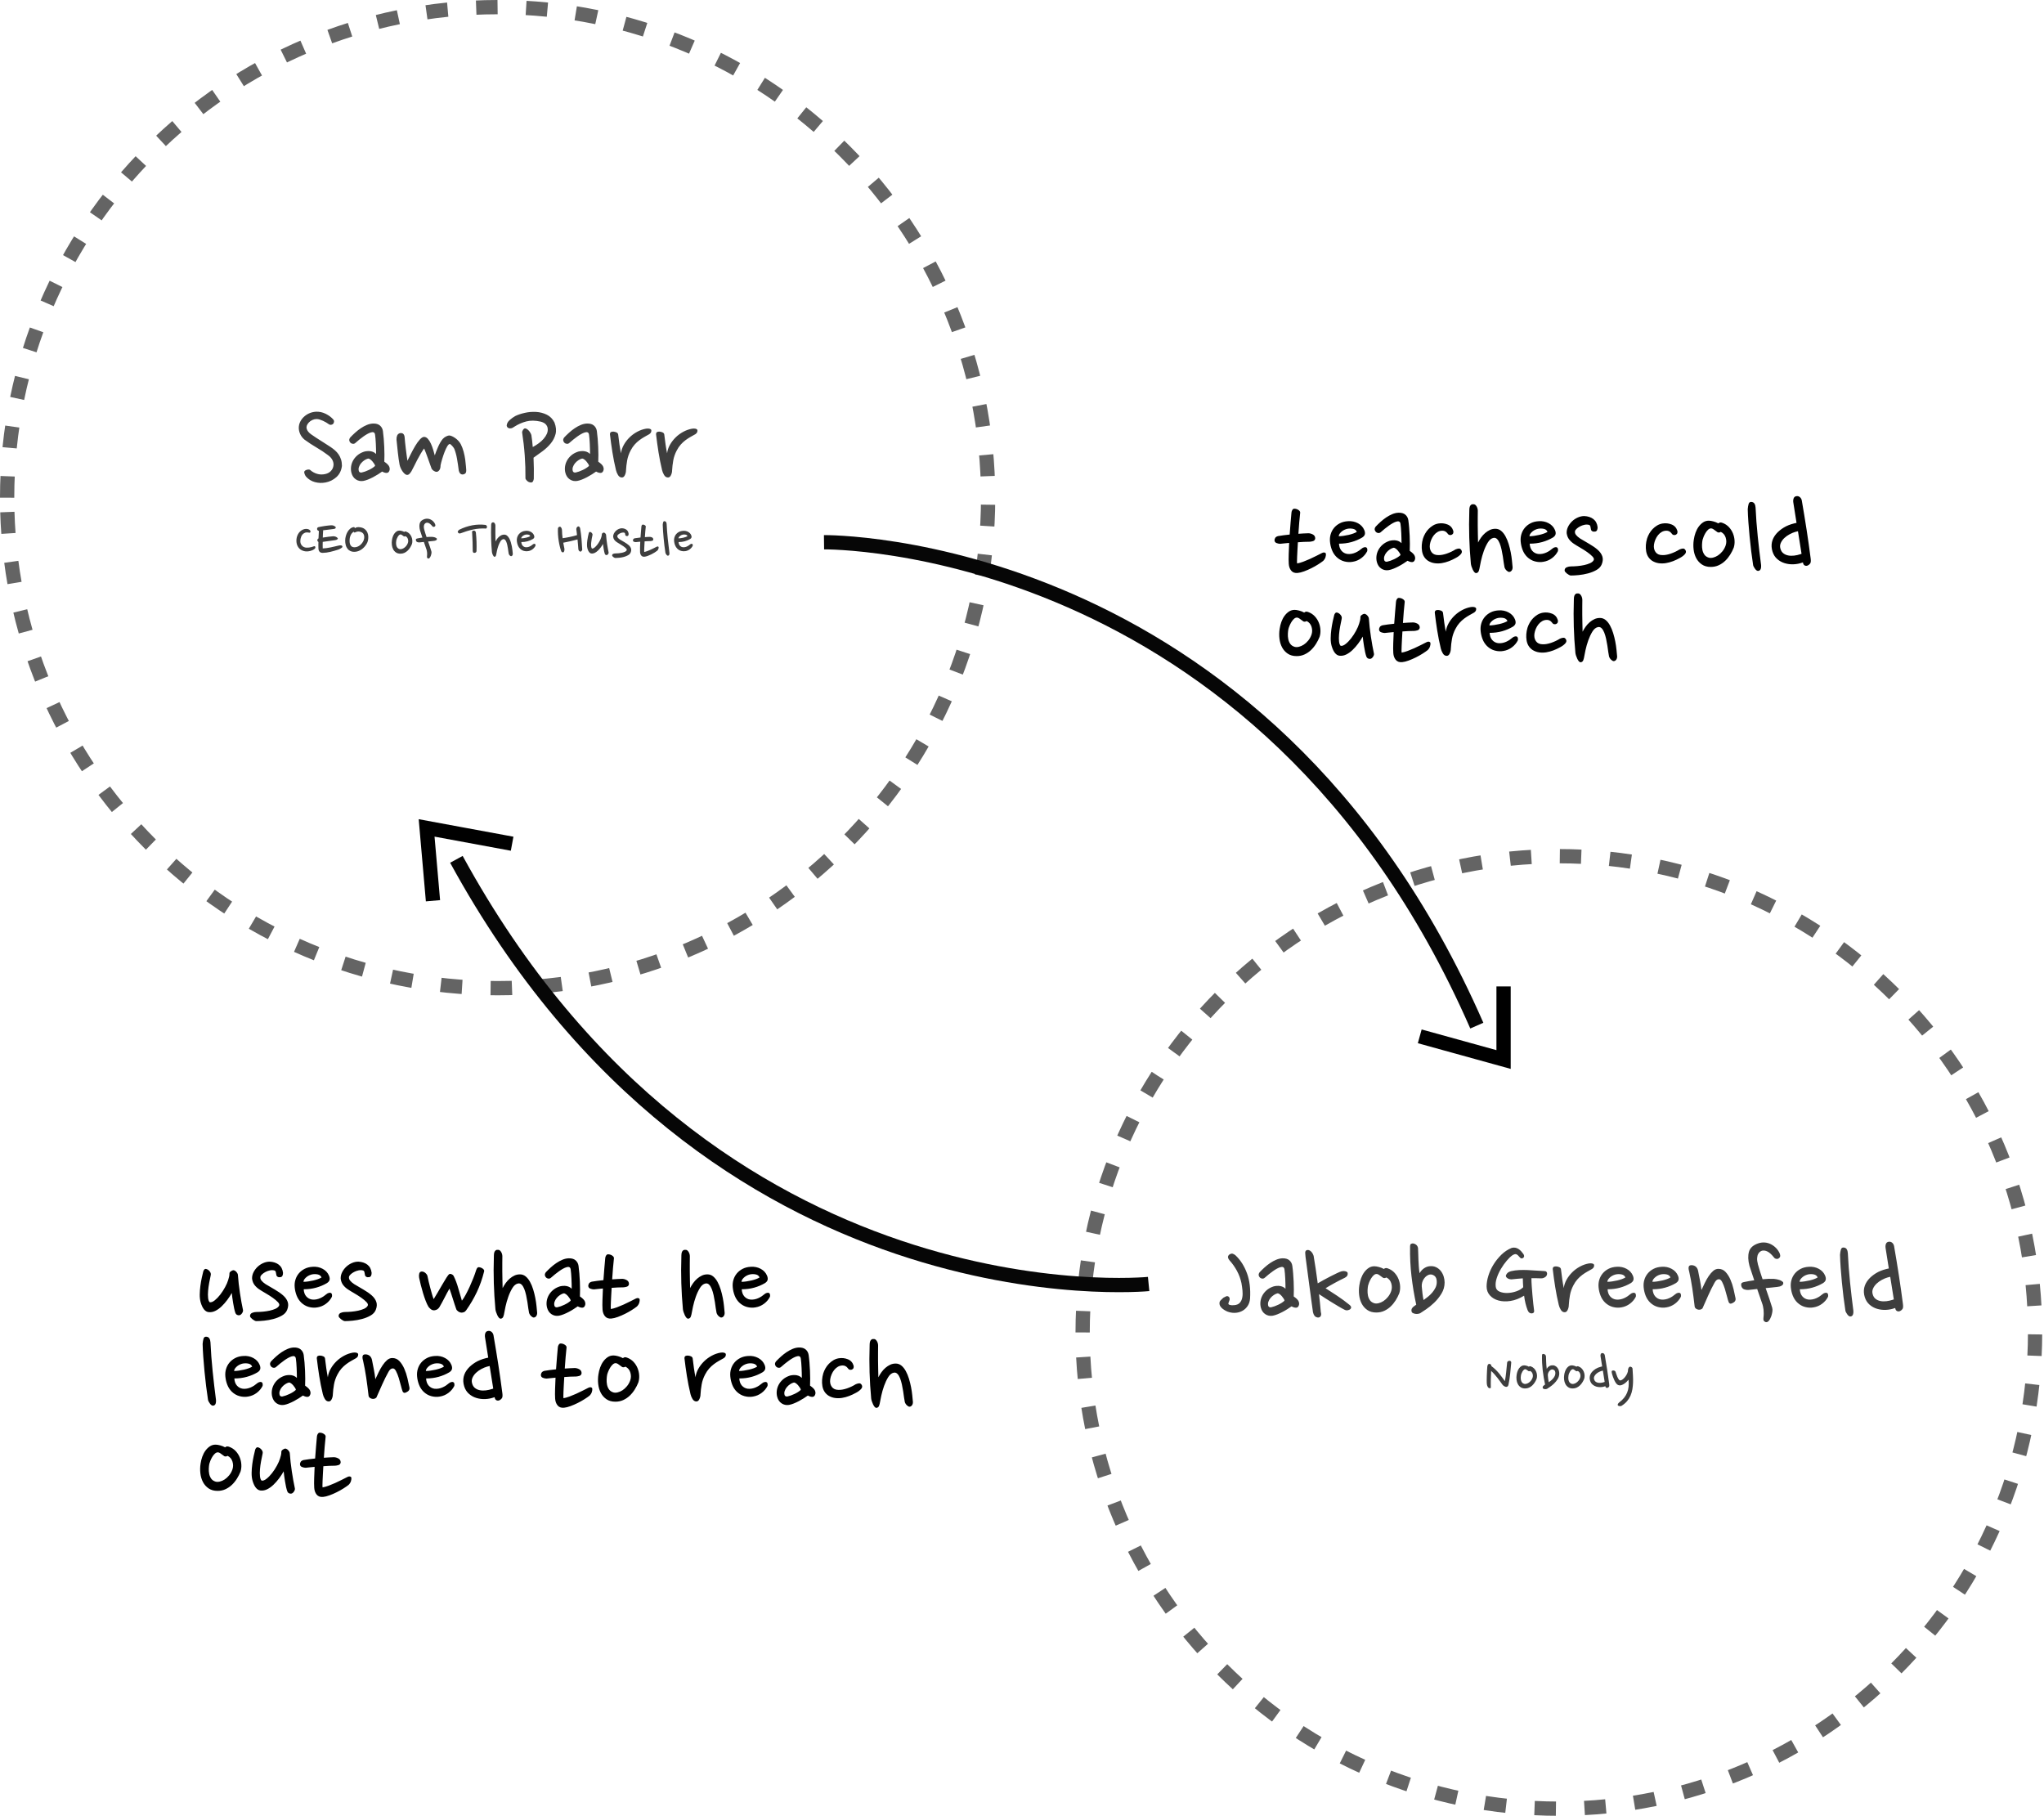<?xml version="1.0" encoding="utf-8"?>
<svg width="573px" height="509px" viewbox="0 0 573 509" version="1.1" xmlns:xlink="http://www.w3.org/1999/xlink" xmlns="http://www.w3.org/2000/svg">
  <path d="M0 137.5C0 61.561 61.561 0 137.5 0C213.439 0 275 61.561 275 137.5C275 213.439 213.439 275 137.5 275C61.561 275 0 213.439 0 137.5Z" transform="translate(2 2)" id="Ellipse" fill="#D3D3D3" fill-opacity="0" fill-rule="evenodd" stroke="#646464" stroke-width="4" stroke-dasharray="6 8" />
  <path d="M0 133.5C0 59.77 59.77 0 133.5 0C207.23 0 267 59.77 267 133.5C267 207.23 207.23 267 133.5 267C59.77 267 0 207.23 0 133.5Z" transform="translate(303.5 240)" id="Ellipse-3" fill="#D3D3D3" fill-opacity="0" fill-rule="evenodd" stroke="#646464" stroke-width="4" stroke-dasharray="6 8" />
  <g id="Jakob-Greenfeld" fill="#3E3E3E" transform="translate(341 348)">
    <path d="M187.686 0.692Q187.488 1.232 187.596 1.88L188.496 7.568L187.848 7.712Q186.12 8.144 184.896 8.9Q183.672 9.656 182.844 10.592Q180.9 12.86 181.764 15.632Q182.16 16.892 183.078 17.702Q183.996 18.512 185.184 18.872Q186.372 19.232 187.668 19.178Q188.964 19.124 190.152 18.692L190.296 18.656L190.332 18.872Q190.44 19.34 190.818 19.52Q191.196 19.7 191.628 19.52Q192.024 19.34 192.312 18.962Q192.6 18.584 192.456 17.54Q191.952 13.616 191.322 9.53Q190.692 5.444 189.972 1.304Q189.864 0.728 189.45 0.368Q189.036 0.008 188.496 0.08Q187.884 0.152 187.686 0.692ZM149.256 13.58Q148.752 13.652 148.086 13.472Q147.42 13.292 147.168 12.572Q147.06 12.212 147.132 11.87Q147.204 11.528 147.888 11.384Q148.536 11.24 149.274 11.114Q150.012 10.988 150.768 10.88L149.436 6.848Q148.824 4.544 149.292 2.888Q149.76 1.232 151.956 0.512Q152.856 0.224 153.738 0.296Q154.62 0.368 155.412 0.764Q156.204 1.16 156.852 1.808Q157.5 2.456 157.896 3.32Q158.04 3.716 158.058 4.022Q158.076 4.328 157.824 4.58Q157.464 4.94 157.032 4.886Q156.6 4.832 156.456 4.652Q156.132 4.256 155.754 3.842Q155.376 3.428 154.962 3.122Q154.548 2.816 154.08 2.654Q153.612 2.492 153.072 2.564Q152.82 2.6 152.478 2.816Q152.136 3.032 151.884 3.482Q151.632 3.932 151.578 4.652Q151.524 5.372 151.812 6.452Q152.064 7.352 152.388 8.396Q152.712 9.44 153.108 10.592Q154.836 10.412 156.276 10.484Q157.068 10.556 157.752 10.772Q158.436 10.988 158.868 11.42Q158.976 11.78 158.832 12.014Q158.688 12.248 158.418 12.41Q158.148 12.572 157.806 12.644Q157.464 12.716 157.14 12.752Q156.42 12.824 155.628 12.914Q154.836 13.004 153.972 13.076Q154.548 14.696 155.034 16.154Q155.52 17.612 155.808 18.584Q155.952 19.124 155.844 19.736Q155.736 20.348 155.556 20.924Q155.268 21.752 154.836 22.256Q154.404 22.76 153.9 22.58Q153.504 22.4 153.396 22.112Q153.288 21.824 153.36 21.32Q153.432 20.744 153.432 20.168Q153.432 19.592 153.378 19.106Q153.324 18.62 153.234 18.242Q153.144 17.864 153.108 17.72L151.596 13.328Q151.02 13.4 150.444 13.454Q149.868 13.508 149.256 13.58ZM56.52 1.844Q56.556 2.42 56.574 3.248Q56.592 4.076 56.628 5.048Q56.664 6.02 56.736 7.01Q56.808 8 56.952 8.9Q57.492 8 58.194 7.532Q58.896 7.064 59.616 6.956Q60.732 6.812 61.56 7.208Q62.388 7.604 62.928 8.306Q63.468 9.008 63.72 9.854Q63.972 10.7 63.972 11.492Q63.972 13.184 63.09 14.624Q62.208 16.064 61.038 17.18Q59.868 18.296 58.734 19.052Q57.6 19.808 57.096 20.132Q56.376 20.42 55.692 20.276Q55.008 20.132 54.792 19.844Q54.612 19.412 54.684 19.106Q54.756 18.8 54.972 18.548Q55.188 18.296 55.494 18.098Q55.8 17.9 56.016 17.72Q55.152 13.76 54.684 9.71Q54.216 5.66 54.288 1.484Q54.288 0.764 54.594 0.656Q54.9 0.548 55.116 0.548Q55.62 0.62 56.016 0.944Q56.412 1.268 56.52 1.844ZM177.012 3.284Q177.192 7.208 177.624 11.402Q178.056 15.596 178.56 19.412Q178.638 20.554 178.154 20.891Q177.967 21.022 177.696 21.032Q177.48 21.032 177.264 20.87Q177.048 20.708 176.868 20.456Q176.688 20.204 176.526 19.916Q176.364 19.628 176.328 19.412Q176.04 17.576 175.788 15.524Q175.536 13.472 175.338 11.402Q175.14 9.332 174.996 7.352Q174.852 5.372 174.816 3.716Q174.888 2.852 175.068 2.258Q175.248 1.664 175.824 1.7Q176.436 1.736 176.706 2.186Q176.976 2.636 177.012 3.284ZM82.242 10.574Q82.512 10.628 82.692 10.628Q83.52 10.52 84.312 10.466Q85.104 10.412 85.896 10.34Q85.896 10.952 85.932 11.582Q85.968 12.212 86.004 12.824Q85.32 13.544 84.078 13.976Q82.836 14.408 81.594 14.444Q80.352 14.48 79.38 14.066Q78.408 13.652 78.3 12.68Q78.156 11.564 78.588 10.25Q79.02 8.936 79.758 7.694Q80.496 6.452 81.36 5.426Q82.224 4.4 82.944 3.896Q83.664 3.428 84.078 3.59Q84.492 3.752 85.104 4.508Q85.5 4.976 86.04 4.58Q86.292 4.328 86.256 4.04Q86.22 3.752 86.04 3.5Q85.788 3.14 85.446 2.762Q85.104 2.384 84.69 2.114Q84.276 1.844 83.79 1.754Q83.304 1.664 82.764 1.808Q81.18 2.456 79.902 3.698Q78.624 4.94 77.688 6.452Q76.752 7.964 76.248 9.584Q75.744 11.204 75.744 12.608Q75.744 14.084 76.662 15.11Q77.58 16.136 79.074 16.55Q80.568 16.964 82.44 16.676Q84.312 16.388 86.256 15.2Q86.544 17.468 87.228 19.232Q87.588 20.168 88.344 20.168Q88.74 20.168 88.938 19.934Q89.136 19.7 89.064 19.412Q88.956 18.62 88.83 17.468Q88.704 16.316 88.596 15.056Q88.488 13.796 88.398 12.554Q88.308 11.312 88.308 10.304L89.694 10.304Q90.36 10.304 90.972 10.34Q91.548 10.376 92.124 10.016Q92.7 9.656 92.7 9.008Q92.7 8.72 92.52 8.504Q92.34 8.288 91.764 8.288Q90.756 8.252 89.604 8.162Q88.452 8.072 87.264 8.018Q86.076 7.964 84.888 8.018Q83.7 8.072 82.62 8.324Q81.828 8.54 81.486 8.954Q81.144 9.368 81.144 9.656Q81.144 9.872 81.324 10.07Q81.504 10.268 81.738 10.394Q81.972 10.52 82.242 10.574ZM35.1 8.36Q35.244 8.324 35.532 8.306Q35.82 8.288 36.09 8.342Q36.36 8.396 36.558 8.522Q36.756 8.648 36.792 8.828Q36.864 9.26 36.666 9.602Q36.468 9.944 35.964 10.196Q34.596 10.844 33.12 11.654Q31.644 12.464 30.6 13.112Q31.248 13.544 32.094 14.084Q32.94 14.624 33.84 15.218Q34.74 15.812 35.64 16.478Q36.54 17.144 37.332 17.792Q37.798 18.188 37.766 18.539Q37.749 18.73 37.584 18.908Q37.368 19.16 36.882 19.268Q36.396 19.376 35.964 19.16Q35.172 18.764 34.236 18.206Q33.3 17.648 32.328 17.054Q31.356 16.46 30.438 15.866Q29.52 15.272 28.764 14.768Q28.908 16.028 29.034 17.288Q29.16 18.548 29.268 19.808Q29.484 20.492 29.232 20.924Q28.98 21.356 28.404 21.32Q27.792 21.212 27.504 20.834Q27.216 20.456 27.072 19.844Q26.856 18.368 26.586 16.352Q26.316 14.336 26.028 12.176Q25.74 10.016 25.47 7.964Q25.2 5.912 24.984 4.328Q24.912 3.824 24.894 3.23Q24.876 2.636 25.272 2.456Q25.812 2.24 26.388 2.69Q26.964 3.14 27.252 4.04Q27.54 5.696 27.828 7.64Q28.116 9.584 28.404 11.744Q29.124 11.312 30.078 10.79Q31.032 10.268 31.986 9.782Q32.94 9.296 33.768 8.9Q34.596 8.504 35.1 8.36ZM8.766 18.062Q9.324 17.216 9.432 16.028Q9.684 11.96 8.568 8.918Q7.452 5.876 5.364 3.896Q4.932 3.536 4.536 3.428Q4.14 3.32 3.564 3.716Q3.168 4.112 3.258 4.526Q3.348 4.94 3.708 5.336Q4.86 6.596 5.742 8.216Q6.624 9.836 7.02 11.672Q7.2 12.68 7.308 13.742Q7.416 14.804 7.254 15.704Q7.092 16.604 6.552 17.198Q6.012 17.792 4.932 17.864Q4.248 17.936 3.744 17.792Q3.441 17.706 3.372 17.528Q3.326 17.41 3.384 17.252Q3.492 16.928 3.654 16.496Q3.816 16.064 3.564 15.596Q3.168 15.2 2.736 15.38Q2.304 15.56 1.944 15.776Q1.62 16.064 1.242 16.442Q0.864 16.82 0.864 17.216Q0.828 17.72 1.08 18.134Q1.332 18.548 1.746 18.872Q2.16 19.196 2.646 19.448Q3.132 19.7 3.564 19.808Q4.536 20.096 5.544 19.988Q6.552 19.88 7.38 19.394Q8.208 18.908 8.766 18.062ZM21.51 8.954Q21.42 7.82 21.276 6.812Q21.132 5.876 20.448 5.282Q19.764 4.688 18.504 4.724Q17.64 4.76 16.776 5.12Q15.912 5.48 15.084 6.038Q14.256 6.596 13.5 7.28Q12.744 7.964 12.132 8.612Q11.808 9.044 11.844 9.422Q11.88 9.8 12.168 10.088Q12.456 10.376 12.87 10.412Q13.284 10.448 13.608 10.124Q14.652 9.188 15.804 8.36Q16.956 7.532 17.82 7.244Q18.324 7.064 18.666 7.19Q19.008 7.316 19.08 7.856Q19.152 8.324 19.206 8.99Q19.26 9.656 19.296 10.412Q19.332 11.168 19.35 11.906Q19.368 12.644 19.368 13.256Q18.936 12.824 18.432 12.644Q17.928 12.464 17.442 12.446Q16.956 12.428 16.506 12.5Q16.056 12.572 15.804 12.68Q14.796 13.04 14.058 13.688Q13.32 14.336 12.888 15.146Q12.456 15.956 12.348 16.838Q12.24 17.72 12.456 18.548Q12.78 19.772 13.698 20.384Q14.616 20.996 15.768 20.816Q16.38 20.708 17.1 20.42Q17.82 20.132 18.54 19.754Q19.26 19.376 19.908 18.962Q20.556 18.548 21.06 18.188Q21.78 18.584 22.338 18.566Q22.896 18.548 23.112 17.9Q23.292 17.432 23.058 16.82Q22.824 16.208 21.672 15.416Q21.708 14.552 21.708 13.472Q21.708 12.392 21.654 11.24Q21.6 10.088 21.51 8.954ZM105.3 7.712Q104.652 8.072 103.95 8.468Q103.248 8.864 102.546 9.386Q101.844 9.908 101.214 10.61Q100.584 11.312 100.08 12.284Q99.36 13.652 99.108 15.074Q98.856 16.496 98.784 17.864Q98.784 18.512 98.478 19.178Q98.172 19.844 97.632 19.844Q96.948 19.844 96.534 19.142Q96.12 18.44 95.976 17.792Q95.364 15.236 94.968 12.734Q94.572 10.232 94.284 7.748Q94.284 7.244 94.59 7.1Q94.896 6.956 95.292 6.992Q95.724 7.028 96.12 7.208Q96.516 7.388 96.588 7.784Q96.732 9.116 96.948 10.574Q97.164 12.032 97.38 13.076Q97.524 11.852 98.172 10.7Q98.82 9.548 99.774 8.612Q100.728 7.676 101.934 7.028Q103.14 6.38 104.4 6.164Q104.94 6.092 105.3 6.164Q105.66 6.236 105.804 6.416Q105.948 6.596 105.858 6.992Q105.768 7.388 105.3 7.712ZM135.27 9.458Q135.144 8.792 135.036 8.252Q134.748 6.884 133.488 6.668Q132.588 6.56 132.426 7.046Q132.264 7.532 132.516 8.36Q133.056 10.772 133.398 13.076Q133.74 15.38 134.064 18.188Q134.064 18.44 134.28 18.692Q134.496 18.944 134.856 19.052Q135.252 19.196 135.63 19.106Q136.008 19.016 136.26 18.764Q136.62 17.972 137.034 17.018Q137.448 16.064 137.88 15.11Q138.312 14.156 138.762 13.238Q139.212 12.32 139.644 11.564Q140.148 10.628 140.796 10.592Q141.336 10.52 141.768 11.348Q142.2 12.176 142.542 13.292Q142.884 14.408 143.154 15.488Q143.424 16.568 143.604 17Q143.64 17.18 143.892 17.36Q144.144 17.54 144.648 17.288Q145.728 16.82 145.512 15.848Q145.296 14.768 144.972 13.364Q144.648 11.96 144.09 10.682Q143.532 9.404 142.722 8.54Q141.912 7.676 140.724 7.676Q139.932 7.676 139.266 8.252Q138.6 8.828 138.006 9.71Q137.412 10.592 136.908 11.636Q136.404 12.68 135.972 13.616Q135.9 12.968 135.792 12.248Q135.684 11.528 135.54 10.826Q135.396 10.124 135.27 9.458ZM49.914 8.756Q49.176 7.964 48.096 7.568Q47.412 7.28 46.944 7.712Q46.296 7.352 45.54 7.154Q44.784 6.956 44.28 6.956Q43.38 6.956 42.678 7.424Q41.976 7.892 41.436 8.63Q40.896 9.368 40.554 10.322Q40.212 11.276 40.068 12.284Q39.852 13.652 40.014 15.02Q40.176 16.388 40.752 17.468Q41.328 18.548 42.336 19.232Q43.344 19.916 44.82 19.916Q46.044 19.916 47.052 19.448Q48.06 18.98 48.852 18.224Q49.644 17.468 50.256 16.496Q50.868 15.524 51.264 14.516Q51.552 13.616 51.498 12.572Q51.444 11.528 51.048 10.538Q50.652 9.548 49.914 8.756ZM113.148 12.95Q114.768 12.5 116.172 11.672Q116.784 11.276 116.91 10.772Q117.036 10.268 116.748 9.584Q116.244 8.36 114.984 7.676Q113.724 6.992 112.176 7.1Q110.88 7.172 109.908 7.676Q108.936 8.18 108.288 8.954Q107.64 9.728 107.334 10.736Q107.028 11.744 107.136 12.86Q107.244 14.048 107.676 15.164Q108.108 16.28 108.936 17.108Q109.908 18.044 111.132 18.368Q112.356 18.692 113.508 18.476Q114.84 18.26 115.92 17.45Q117 16.64 117.576 15.488Q117.72 14.588 117.216 14.408Q117.036 14.336 116.676 14.426Q116.316 14.516 115.992 14.804Q115.668 15.092 115.236 15.38Q114.804 15.668 114.282 15.902Q113.76 16.136 113.166 16.244Q112.572 16.352 111.996 16.28Q111.024 16.136 110.376 15.398Q109.728 14.66 109.656 13.4Q111.528 13.4 113.148 12.95ZM128.808 11.672Q127.404 12.5 125.784 12.95Q124.164 13.4 122.292 13.4Q122.364 14.66 123.012 15.398Q123.66 16.136 124.632 16.28Q125.208 16.352 125.802 16.244Q126.396 16.136 126.918 15.902Q127.44 15.668 127.872 15.38Q128.304 15.092 128.628 14.804Q128.952 14.516 129.312 14.426Q129.672 14.336 129.852 14.408Q130.356 14.588 130.212 15.488Q129.636 16.64 128.556 17.45Q127.476 18.26 126.144 18.476Q124.992 18.692 123.768 18.368Q122.544 18.044 121.572 17.108Q120.744 16.28 120.312 15.164Q119.88 14.048 119.772 12.86Q119.664 11.744 119.97 10.736Q120.276 9.728 120.924 8.954Q121.572 8.18 122.544 7.676Q123.516 7.172 124.812 7.1Q126.36 6.992 127.62 7.676Q128.88 8.36 129.384 9.584Q129.672 10.268 129.546 10.772Q129.42 11.276 128.808 11.672ZM167.04 12.95Q168.66 12.5 170.064 11.672Q170.676 11.276 170.802 10.772Q170.928 10.268 170.64 9.584Q170.136 8.36 168.876 7.676Q167.616 6.992 166.068 7.1Q164.772 7.172 163.8 7.676Q162.828 8.18 162.18 8.954Q161.532 9.728 161.226 10.736Q160.92 11.744 161.028 12.86Q161.136 14.048 161.568 15.164Q162 16.28 162.828 17.108Q163.8 18.044 165.024 18.368Q166.248 18.692 167.4 18.476Q168.732 18.26 169.812 17.45Q170.892 16.64 171.468 15.488Q171.612 14.588 171.108 14.408Q170.928 14.336 170.568 14.426Q170.208 14.516 169.884 14.804Q169.56 15.092 169.128 15.38Q168.696 15.668 168.174 15.902Q167.652 16.136 167.058 16.244Q166.464 16.352 165.888 16.28Q164.916 16.136 164.268 15.398Q163.62 14.66 163.548 13.4Q165.42 13.4 167.04 12.95ZM45.81 9.53Q46.332 9.944 46.728 10.196Q46.872 10.268 47.124 10.268Q47.376 10.268 47.628 10.088Q48.672 10.592 49.014 11.726Q49.356 12.86 48.996 13.904Q48.672 14.84 48.078 15.56Q47.484 16.28 46.818 16.712Q46.152 17.144 45.468 17.306Q44.784 17.468 44.28 17.324Q43.452 17.072 43.038 16.478Q42.624 15.884 42.48 15.146Q42.336 14.408 42.372 13.652Q42.408 12.896 42.516 12.356Q42.588 12.032 42.804 11.492Q43.02 10.952 43.326 10.43Q43.632 9.908 44.046 9.512Q44.46 9.116 44.892 9.116Q45.288 9.116 45.81 9.53ZM111.258 9.476Q111.672 9.296 112.032 9.224Q112.824 9.08 113.598 9.242Q114.372 9.404 114.66 10.088Q114.264 10.34 113.67 10.556Q113.076 10.772 112.374 10.934Q111.672 11.096 110.934 11.204Q110.196 11.312 109.584 11.312Q109.62 10.88 109.89 10.538Q110.16 10.196 110.502 9.926Q110.844 9.656 111.258 9.476ZM124.668 9.224Q124.308 9.296 123.894 9.476Q123.48 9.656 123.138 9.926Q122.796 10.196 122.526 10.538Q122.256 10.88 122.22 11.312Q122.832 11.312 123.57 11.204Q124.308 11.096 125.01 10.934Q125.712 10.772 126.306 10.556Q126.9 10.34 127.296 10.088Q127.008 9.404 126.234 9.242Q125.46 9.08 124.668 9.224ZM165.15 9.476Q165.564 9.296 165.924 9.224Q166.716 9.08 167.49 9.242Q168.264 9.404 168.552 10.088Q168.156 10.34 167.562 10.556Q166.968 10.772 166.266 10.934Q165.564 11.096 164.826 11.204Q164.088 11.312 163.476 11.312Q163.512 10.88 163.782 10.538Q164.052 10.196 164.394 9.926Q164.736 9.656 165.15 9.476ZM61.776 11.384Q61.776 10.16 61.164 9.674Q60.552 9.188 59.904 9.26Q59.364 9.332 58.932 9.656Q58.5 9.98 58.176 10.448Q57.852 10.916 57.69 11.492Q57.528 12.068 57.564 12.608Q57.636 13.508 57.762 14.552Q57.888 15.596 58.068 16.424Q58.644 16.028 59.292 15.506Q59.94 14.984 60.498 14.336Q61.056 13.688 61.416 12.95Q61.776 12.212 61.776 11.384ZM184.752 16.064Q184.176 15.596 183.96 14.732Q183.744 13.94 184.086 13.184Q184.428 12.428 185.076 11.816Q185.724 11.204 186.57 10.754Q187.416 10.304 188.172 10.088L188.892 9.908L189.9 16.244L189.576 16.352Q188.712 16.64 187.812 16.748Q186.912 16.856 186.12 16.694Q185.328 16.532 184.752 16.064ZM16.11 15.002Q16.632 14.66 17.1 14.552Q17.388 14.516 17.73 14.768Q18.072 15.02 18.36 15.362Q18.648 15.704 18.864 16.046Q19.08 16.388 19.08 16.604Q18.432 17.216 17.334 17.738Q16.236 18.26 15.372 18.44Q15.084 18.512 14.85 18.404Q14.616 18.296 14.544 18.08Q14.364 17.504 14.562 16.91Q14.76 16.316 15.174 15.83Q15.588 15.344 16.11 15.002Z" />
  </g>
  <g id="teaches-cold-outrech" transform="translate(357 139)">
    <g id="teaches-cold">
      <path d="M145.818 0.692Q145.62 1.232 145.728 1.88L146.628 7.568L145.98 7.712Q144.252 8.144 143.028 8.9Q141.804 9.656 140.976 10.592Q139.032 12.86 139.896 15.632Q140.292 16.892 141.21 17.702Q142.128 18.512 143.316 18.872Q144.504 19.232 145.8 19.178Q147.096 19.124 148.284 18.692L148.428 18.656L148.464 18.872Q148.572 19.34 148.95 19.52Q149.328 19.7 149.76 19.52Q150.156 19.34 150.444 18.962Q150.732 18.584 150.588 17.54Q150.084 13.616 149.454 9.53Q148.824 5.444 148.104 1.304Q147.996 0.728 147.582 0.368Q147.168 0.008 146.628 0.08Q146.016 0.152 145.818 0.692ZM135.144 3.284Q135.324 7.208 135.756 11.402Q136.188 15.596 136.692 19.412Q136.77 20.554 136.286 20.891Q136.099 21.022 135.828 21.032Q135.612 21.032 135.396 20.87Q135.18 20.708 135 20.456Q134.82 20.204 134.658 19.916Q134.496 19.628 134.46 19.412Q134.172 17.576 133.92 15.524Q133.668 13.472 133.47 11.402Q133.272 9.332 133.128 7.352Q132.984 5.372 132.948 3.716Q133.02 2.852 133.2 2.258Q133.38 1.664 133.956 1.7Q134.568 1.736 134.838 2.186Q135.108 2.636 135.144 3.284ZM57.258 6.128Q57.276 5.048 57.276 4.184Q57.276 3.536 56.952 2.978Q56.628 2.42 56.196 2.348Q55.725 2.283 55.425 2.479Q54.9 2.822 54.9 3.968Q54.828 6.128 54.828 8.018Q54.828 9.908 54.882 11.708Q54.936 13.508 55.044 15.29Q55.152 17.072 55.332 19.016Q55.368 19.34 55.512 19.79Q55.656 20.24 55.854 20.654Q56.052 21.068 56.286 21.356Q56.52 21.644 56.808 21.644Q57.096 21.644 57.33 21.41Q57.564 21.176 57.708 20.528Q57.852 19.664 58.158 18.26Q58.464 16.856 58.95 15.488Q59.436 14.12 60.102 13.04Q60.768 11.96 61.668 11.78Q62.244 11.672 62.676 12.104Q63.108 12.536 63.414 13.31Q63.72 14.084 63.936 15.056Q64.152 16.028 64.296 16.982Q64.44 17.936 64.548 18.764Q64.656 19.592 64.764 20.024Q64.944 20.564 65.358 20.942Q65.772 21.32 66.06 21.32Q66.456 21.32 66.744 20.96Q67.032 20.6 67.032 20.024Q66.96 19.232 66.852 18.134Q66.744 17.036 66.51 15.83Q66.276 14.624 65.916 13.454Q65.556 12.284 65.034 11.33Q64.512 10.376 63.81 9.8Q63.108 9.224 62.208 9.224Q61.38 9.224 60.678 9.548Q59.976 9.872 59.346 10.412Q58.716 10.952 58.212 11.654Q57.708 12.356 57.348 13.076Q57.312 11.96 57.294 10.736Q57.276 9.512 57.258 8.36Q57.24 7.208 57.258 6.128ZM9.648 10.484Q10.332 10.448 11.016 10.808Q11.7 11.168 11.7 11.924Q11.628 12.536 11.034 12.698Q10.44 12.86 10.08 12.86Q9.36 12.86 8.532 12.896Q7.704 12.932 6.84 13.004Q6.768 14.192 6.714 15.236Q6.66 16.28 6.624 17.09Q6.588 17.9 6.588 18.404Q6.588 18.908 6.624 18.944Q7.416 18.8 8.334 18.458Q9.252 18.116 10.17 17.702Q11.088 17.288 11.97 16.838Q12.852 16.388 13.644 15.992Q14.004 15.812 14.31 15.884Q14.616 15.956 14.688 16.208Q14.76 16.604 14.58 17.18Q14.4 17.756 13.932 18.224Q13.392 18.656 12.51 19.214Q11.628 19.772 10.62 20.276Q9.612 20.78 8.586 21.158Q7.56 21.536 6.768 21.608Q5.58 21.716 4.968 20.96Q4.356 20.204 4.284 19.052Q4.212 17.9 4.266 16.388Q4.32 14.876 4.392 13.184Q3.708 13.256 3.078 13.31Q2.448 13.364 1.872 13.436Q1.404 13.436 0.846 13.22Q0.288 13.004 0.288 12.392Q0.288 12.176 0.468 11.816Q0.648 11.456 1.26 11.276Q2.736 11.024 4.536 10.844Q4.644 9.152 4.788 7.568Q4.932 5.984 5.04 4.688Q5.076 4.256 5.292 3.932Q5.508 3.608 5.76 3.608Q6.372 3.572 6.93 3.914Q7.488 4.256 7.488 4.688Q7.344 5.912 7.218 7.46Q7.092 9.008 6.984 10.628Q7.704 10.556 8.37 10.538Q9.036 10.52 9.648 10.484ZM38.034 8.954Q37.944 7.82 37.8 6.812Q37.656 5.876 36.972 5.282Q36.288 4.688 35.028 4.724Q34.164 4.76 33.3 5.12Q32.436 5.48 31.608 6.038Q30.78 6.596 30.024 7.28Q29.268 7.964 28.656 8.612Q28.332 9.044 28.368 9.422Q28.404 9.8 28.692 10.088Q28.98 10.376 29.394 10.412Q29.808 10.448 30.132 10.124Q31.176 9.188 32.328 8.36Q33.48 7.532 34.344 7.244Q34.848 7.064 35.19 7.19Q35.532 7.316 35.604 7.856Q35.676 8.324 35.73 8.99Q35.784 9.656 35.82 10.412Q35.856 11.168 35.874 11.906Q35.892 12.644 35.892 13.256Q35.46 12.824 34.956 12.644Q34.452 12.464 33.966 12.446Q33.48 12.428 33.03 12.5Q32.58 12.572 32.328 12.68Q31.32 13.04 30.582 13.688Q29.844 14.336 29.412 15.146Q28.98 15.956 28.872 16.838Q28.764 17.72 28.98 18.548Q29.304 19.772 30.222 20.384Q31.14 20.996 32.292 20.816Q32.904 20.708 33.624 20.42Q34.344 20.132 35.064 19.754Q35.784 19.376 36.432 18.962Q37.08 18.548 37.584 18.188Q38.304 18.584 38.862 18.566Q39.42 18.548 39.636 17.9Q39.816 17.432 39.582 16.82Q39.348 16.208 38.196 15.416Q38.232 14.552 38.232 13.472Q38.232 12.392 38.178 11.24Q38.124 10.088 38.034 8.954ZM88.848 8.612Q88.92 8.972 88.992 9.368Q89.028 9.692 89.334 9.89Q89.64 10.088 90.144 10.016Q90.54 9.944 90.702 9.62Q90.864 9.296 90.864 8.792Q90.684 7.28 89.676 6.506Q88.668 5.732 87.12 5.66Q86.22 5.66 85.32 6.056Q84.42 6.452 83.718 7.118Q83.016 7.784 82.584 8.648Q82.152 9.512 82.188 10.448Q82.332 11.492 82.872 12.194Q83.412 12.896 84.168 13.4Q84.924 13.904 85.986 14.516Q87.048 15.128 87.966 15.776Q88.884 16.424 89.442 17.018Q90 17.612 89.748 18.044Q89.46 18.548 88.74 18.872Q88.02 19.196 87.12 19.394Q86.22 19.592 85.23 19.682Q84.24 19.772 83.376 19.772Q82.764 19.772 82.188 20.024Q81.612 20.276 81.612 20.924Q81.612 21.104 81.81 21.338Q82.008 21.572 82.278 21.788Q82.548 22.004 82.854 22.166Q83.16 22.328 83.376 22.328Q84.276 22.328 85.572 22.202Q86.868 22.076 88.164 21.734Q89.46 21.392 90.54 20.78Q91.62 20.168 92.016 19.196Q92.52 17.936 92.178 16.946Q91.836 15.956 90.9 15.128Q89.964 14.3 88.596 13.508Q87.228 12.716 85.968 11.96Q85.212 11.456 84.816 10.952Q84.42 10.448 84.528 9.908Q84.564 9.62 84.96 9.242Q85.356 8.864 85.932 8.558Q86.508 8.252 87.192 8.108Q87.876 7.964 88.488 8.144Q88.776 8.252 88.848 8.612ZM127.674 8.756Q126.936 7.964 125.856 7.568Q125.172 7.28 124.704 7.712Q124.056 7.352 123.3 7.154Q122.544 6.956 122.04 6.956Q121.14 6.956 120.438 7.424Q119.736 7.892 119.196 8.63Q118.656 9.368 118.314 10.322Q117.972 11.276 117.828 12.284Q117.612 13.652 117.774 15.02Q117.936 16.388 118.512 17.468Q119.088 18.548 120.096 19.232Q121.104 19.916 122.58 19.916Q123.804 19.916 124.812 19.448Q125.82 18.98 126.612 18.224Q127.404 17.468 128.016 16.496Q128.628 15.524 129.024 14.516Q129.312 13.616 129.258 12.572Q129.204 11.528 128.808 10.538Q128.412 9.548 127.674 8.756ZM24.876 11.672Q23.472 12.5 21.852 12.95Q20.232 13.4 18.36 13.4Q18.432 14.66 19.08 15.398Q19.728 16.136 20.7 16.28Q21.276 16.352 21.87 16.244Q22.464 16.136 22.986 15.902Q23.508 15.668 23.94 15.38Q24.372 15.092 24.696 14.804Q25.02 14.516 25.38 14.426Q25.74 14.336 25.92 14.408Q26.424 14.588 26.28 15.488Q25.704 16.64 24.624 17.45Q23.544 18.26 22.212 18.476Q21.06 18.692 19.836 18.368Q18.612 18.044 17.64 17.108Q16.812 16.28 16.38 15.164Q15.948 14.048 15.84 12.86Q15.732 11.744 16.038 10.736Q16.344 9.728 16.992 8.954Q17.64 8.18 18.612 7.676Q19.584 7.172 20.88 7.1Q22.428 6.992 23.688 7.676Q24.948 8.36 25.452 9.584Q25.74 10.268 25.614 10.772Q25.488 11.276 24.876 11.672ZM78.336 11.672Q76.932 12.5 75.312 12.95Q73.692 13.4 71.82 13.4Q71.892 14.66 72.54 15.398Q73.188 16.136 74.16 16.28Q74.736 16.352 75.33 16.244Q75.924 16.136 76.446 15.902Q76.968 15.668 77.4 15.38Q77.832 15.092 78.156 14.804Q78.48 14.516 78.84 14.426Q79.2 14.336 79.38 14.408Q79.884 14.588 79.74 15.488Q79.164 16.64 78.084 17.45Q77.004 18.26 75.672 18.476Q74.52 18.692 73.296 18.368Q72.072 18.044 71.1 17.108Q70.272 16.28 69.84 15.164Q69.408 14.048 69.3 12.86Q69.192 11.744 69.498 10.736Q69.804 9.728 70.452 8.954Q71.1 8.18 72.072 7.676Q73.044 7.172 74.34 7.1Q75.888 6.992 77.148 7.676Q78.408 8.36 78.912 9.584Q79.2 10.268 79.074 10.772Q78.948 11.276 78.336 11.672ZM50.004 10.88Q49.752 11.024 49.392 10.97Q49.032 10.916 48.78 10.52Q48.204 9.764 47.376 9.764Q46.62 9.764 46.026 10.106Q45.432 10.448 44.982 11.006Q44.532 11.564 44.244 12.248Q43.956 12.932 43.848 13.616Q43.668 14.876 44.28 15.74Q44.892 16.604 46.188 16.604Q47.232 16.64 48.546 16.19Q49.86 15.74 51.012 15.02Q51.516 14.804 51.948 14.768Q52.38 14.732 52.668 15.2Q53.028 15.776 52.488 16.37Q51.948 16.964 51.048 17.432Q50.148 17.936 49.158 18.314Q48.168 18.692 47.16 18.854Q46.152 19.016 45.162 18.872Q44.172 18.728 43.308 18.188Q41.94 17.252 41.652 15.524Q41.364 13.796 41.904 11.96Q42.12 11.276 42.516 10.574Q42.912 9.872 43.47 9.296Q44.028 8.72 44.712 8.306Q45.396 7.892 46.224 7.748Q47.556 7.532 48.78 8.018Q50.004 8.504 50.4 9.8Q50.472 10.088 50.4 10.394Q50.328 10.7 50.004 10.88ZM112.824 10.88Q112.572 11.024 112.212 10.97Q111.852 10.916 111.6 10.52Q111.024 9.764 110.196 9.764Q109.44 9.764 108.846 10.106Q108.252 10.448 107.802 11.006Q107.352 11.564 107.064 12.248Q106.776 12.932 106.668 13.616Q106.488 14.876 107.1 15.74Q107.712 16.604 109.008 16.604Q110.052 16.64 111.366 16.19Q112.68 15.74 113.832 15.02Q114.336 14.804 114.768 14.768Q115.2 14.732 115.488 15.2Q115.848 15.776 115.308 16.37Q114.768 16.964 113.868 17.432Q112.968 17.936 111.978 18.314Q110.988 18.692 109.98 18.854Q108.972 19.016 107.982 18.872Q106.992 18.728 106.128 18.188Q104.76 17.252 104.472 15.524Q104.184 13.796 104.724 11.96Q104.94 11.276 105.336 10.574Q105.732 9.872 106.29 9.296Q106.848 8.72 107.532 8.306Q108.216 7.892 109.044 7.748Q110.376 7.532 111.6 8.018Q112.824 8.504 113.22 9.8Q113.292 10.088 113.22 10.394Q113.148 10.7 112.824 10.88ZM123.57 9.53Q124.092 9.944 124.488 10.196Q124.632 10.268 124.884 10.268Q125.136 10.268 125.388 10.088Q126.432 10.592 126.774 11.726Q127.116 12.86 126.756 13.904Q126.432 14.84 125.838 15.56Q125.244 16.28 124.578 16.712Q123.912 17.144 123.228 17.306Q122.544 17.468 122.04 17.324Q121.212 17.072 120.798 16.478Q120.384 15.884 120.24 15.146Q120.096 14.408 120.132 13.652Q120.168 12.896 120.276 12.356Q120.348 12.032 120.564 11.492Q120.78 10.952 121.086 10.43Q121.392 9.908 121.806 9.512Q122.22 9.116 122.652 9.116Q123.048 9.116 123.57 9.53ZM20.736 9.224Q20.376 9.296 19.962 9.476Q19.548 9.656 19.206 9.926Q18.864 10.196 18.594 10.538Q18.324 10.88 18.288 11.312Q18.9 11.312 19.638 11.204Q20.376 11.096 21.078 10.934Q21.78 10.772 22.374 10.556Q22.968 10.34 23.364 10.088Q23.076 9.404 22.302 9.242Q21.528 9.08 20.736 9.224ZM74.196 9.224Q73.836 9.296 73.422 9.476Q73.008 9.656 72.666 9.926Q72.324 10.196 72.054 10.538Q71.784 10.88 71.748 11.312Q72.36 11.312 73.098 11.204Q73.836 11.096 74.538 10.934Q75.24 10.772 75.834 10.556Q76.428 10.34 76.824 10.088Q76.536 9.404 75.762 9.242Q74.988 9.08 74.196 9.224ZM142.884 16.064Q142.308 15.596 142.092 14.732Q141.876 13.94 142.218 13.184Q142.56 12.428 143.208 11.816Q143.856 11.204 144.702 10.754Q145.548 10.304 146.304 10.088L147.024 9.908L148.032 16.244L147.708 16.352Q146.844 16.64 145.944 16.748Q145.044 16.856 144.252 16.694Q143.46 16.532 142.884 16.064ZM32.634 15.002Q33.156 14.66 33.624 14.552Q33.912 14.516 34.254 14.768Q34.596 15.02 34.884 15.362Q35.172 15.704 35.388 16.046Q35.604 16.388 35.604 16.604Q34.956 17.216 33.858 17.738Q32.76 18.26 31.896 18.44Q31.608 18.512 31.374 18.404Q31.14 18.296 31.068 18.08Q30.888 17.504 31.086 16.91Q31.284 16.316 31.698 15.83Q32.112 15.344 32.634 15.002Z" />
    </g>
    <g id="outrech">
      <path d="M86.562 31.128Q86.58 30.048 86.58 29.184Q86.58 28.536 86.256 27.978Q85.932 27.42 85.5 27.348Q85.029 27.283 84.729 27.479Q84.204 27.822 84.204 28.968Q84.132 31.128 84.132 33.018Q84.132 34.908 84.186 36.708Q84.24 38.508 84.348 40.29Q84.456 42.072 84.636 44.016Q84.672 44.34 84.816 44.79Q84.96 45.24 85.158 45.654Q85.356 46.068 85.59 46.356Q85.824 46.644 86.112 46.644Q86.4 46.644 86.634 46.41Q86.868 46.176 87.012 45.528Q87.156 44.664 87.462 43.26Q87.768 41.856 88.254 40.488Q88.74 39.12 89.406 38.04Q90.072 36.96 90.972 36.78Q91.548 36.672 91.98 37.104Q92.412 37.536 92.718 38.31Q93.024 39.084 93.24 40.056Q93.456 41.028 93.6 41.982Q93.744 42.936 93.852 43.764Q93.96 44.592 94.068 45.024Q94.248 45.564 94.662 45.942Q95.076 46.32 95.364 46.32Q95.76 46.32 96.048 45.96Q96.336 45.6 96.336 45.024Q96.264 44.232 96.156 43.134Q96.048 42.036 95.814 40.83Q95.58 39.624 95.22 38.454Q94.86 37.284 94.338 36.33Q93.816 35.376 93.114 34.8Q92.412 34.224 91.512 34.224Q90.684 34.224 89.982 34.548Q89.28 34.872 88.65 35.412Q88.02 35.952 87.516 36.654Q87.012 37.356 86.652 38.076Q86.616 36.96 86.598 35.736Q86.58 34.512 86.562 33.36Q86.544 32.208 86.562 31.128ZM40.32 35.808Q39.636 35.448 38.952 35.484Q38.34 35.52 37.674 35.538Q37.008 35.556 36.288 35.628Q36.396 34.008 36.522 32.46Q36.648 30.912 36.792 29.688Q36.792 29.256 36.234 28.914Q35.676 28.572 35.064 28.608Q34.812 28.608 34.596 28.932Q34.38 29.256 34.344 29.688Q34.236 30.984 34.092 32.568Q33.948 34.152 33.84 35.844Q32.04 36.024 30.564 36.276Q29.952 36.456 29.772 36.816Q29.592 37.176 29.592 37.392Q29.592 38.004 30.15 38.22Q30.708 38.436 31.176 38.436Q31.752 38.364 32.382 38.31Q33.012 38.256 33.696 38.184Q33.624 39.876 33.57 41.388Q33.516 42.9 33.588 44.052Q33.66 45.204 34.272 45.96Q34.884 46.716 36.072 46.608Q36.864 46.536 37.89 46.158Q38.916 45.78 39.924 45.276Q40.932 44.772 41.814 44.214Q42.696 43.656 43.236 43.224Q43.704 42.756 43.884 42.18Q44.064 41.604 43.992 41.208Q43.92 40.956 43.614 40.884Q43.308 40.812 42.948 40.992Q42.156 41.388 41.274 41.838Q40.392 42.288 39.474 42.702Q38.556 43.116 37.638 43.458Q36.72 43.8 35.928 43.944Q35.892 43.908 35.892 43.404Q35.892 42.9 35.928 42.09Q35.964 41.28 36.018 40.236Q36.072 39.192 36.144 38.004Q37.008 37.932 37.836 37.896Q38.664 37.86 39.384 37.86Q39.744 37.86 40.338 37.698Q40.932 37.536 41.004 36.924Q41.004 36.168 40.32 35.808ZM56.232 32.712Q55.584 33.072 54.882 33.468Q54.18 33.864 53.478 34.386Q52.776 34.908 52.146 35.61Q51.516 36.312 51.012 37.284Q50.292 38.652 50.04 40.074Q49.788 41.496 49.716 42.864Q49.716 43.512 49.41 44.178Q49.104 44.844 48.564 44.844Q47.88 44.844 47.466 44.142Q47.052 43.44 46.908 42.792Q46.296 40.236 45.9 37.734Q45.504 35.232 45.216 32.748Q45.216 32.244 45.522 32.1Q45.828 31.956 46.224 31.992Q46.656 32.028 47.052 32.208Q47.448 32.388 47.52 32.784Q47.664 34.116 47.88 35.574Q48.096 37.032 48.312 38.076Q48.456 36.852 49.104 35.7Q49.752 34.548 50.706 33.612Q51.66 32.676 52.866 32.028Q54.072 31.38 55.332 31.164Q55.872 31.092 56.232 31.164Q56.592 31.236 56.736 31.416Q56.88 31.596 56.79 31.992Q56.7 32.388 56.232 32.712ZM9.756 32.568Q10.836 32.964 11.574 33.756Q12.312 34.548 12.708 35.538Q13.104 36.528 13.158 37.572Q13.212 38.616 12.924 39.516Q12.528 40.524 11.916 41.496Q11.304 42.468 10.512 43.224Q9.72 43.98 8.712 44.448Q7.704 44.916 6.48 44.916Q5.004 44.916 3.996 44.232Q2.988 43.548 2.412 42.468Q1.836 41.388 1.674 40.02Q1.512 38.652 1.728 37.284Q1.872 36.276 2.214 35.322Q2.556 34.368 3.096 33.63Q3.636 32.892 4.338 32.424Q5.04 31.956 5.94 31.956Q6.444 31.956 7.2 32.154Q7.956 32.352 8.604 32.712Q9.072 32.28 9.756 32.568ZM64.08 37.95Q65.7 37.5 67.104 36.672Q67.716 36.276 67.842 35.772Q67.968 35.268 67.68 34.584Q67.176 33.36 65.916 32.676Q64.656 31.992 63.108 32.1Q61.812 32.172 60.84 32.676Q59.868 33.18 59.22 33.954Q58.572 34.728 58.266 35.736Q57.96 36.744 58.068 37.86Q58.176 39.048 58.608 40.164Q59.04 41.28 59.868 42.108Q60.84 43.044 62.064 43.368Q63.288 43.692 64.44 43.476Q65.772 43.26 66.852 42.45Q67.932 41.64 68.508 40.488Q68.652 39.588 68.148 39.408Q67.968 39.336 67.608 39.426Q67.248 39.516 66.924 39.804Q66.6 40.092 66.168 40.38Q65.736 40.668 65.214 40.902Q64.692 41.136 64.098 41.244Q63.504 41.352 62.928 41.28Q61.956 41.136 61.308 40.398Q60.66 39.66 60.588 38.4Q62.46 38.4 64.08 37.95ZM79.308 35.88Q79.056 36.024 78.696 35.97Q78.336 35.916 78.084 35.52Q77.508 34.764 76.68 34.764Q75.924 34.764 75.33 35.106Q74.736 35.448 74.286 36.006Q73.836 36.564 73.548 37.248Q73.26 37.932 73.152 38.616Q72.972 39.876 73.584 40.74Q74.196 41.604 75.492 41.604Q76.536 41.64 77.85 41.19Q79.164 40.74 80.316 40.02Q80.82 39.804 81.252 39.768Q81.684 39.732 81.972 40.2Q82.332 40.776 81.792 41.37Q81.252 41.964 80.352 42.432Q79.452 42.936 78.462 43.314Q77.472 43.692 76.464 43.854Q75.456 44.016 74.466 43.872Q73.476 43.728 72.612 43.188Q71.244 42.252 70.956 40.524Q70.668 38.796 71.208 36.96Q71.424 36.276 71.82 35.574Q72.216 34.872 72.774 34.296Q73.332 33.72 74.016 33.306Q74.7 32.892 75.528 32.748Q76.86 32.532 78.084 33.018Q79.308 33.504 79.704 34.8Q79.776 35.088 79.704 35.394Q79.632 35.7 79.308 35.88ZM19.116 34.476Q18.9 35.448 18.684 36.618Q18.468 37.788 18.378 38.868Q18.288 39.948 18.378 40.812Q18.468 41.676 18.828 42.036Q19.44 42.144 20.232 41.514Q21.024 40.884 21.78 39.912Q22.536 38.94 23.148 37.806Q23.76 36.672 24.012 35.808Q24.156 35.376 24.264 34.908Q24.372 34.44 24.372 33.936Q24.372 33.648 24.75 33.378Q25.128 33.108 25.38 33.072Q25.56 33.036 25.794 33.144Q26.028 33.252 26.226 33.45Q26.424 33.648 26.586 33.918Q26.748 34.188 26.748 34.476Q26.82 35.556 26.964 36.852Q27.108 38.148 27.306 39.444Q27.504 40.74 27.72 41.964Q27.936 43.188 28.152 44.16Q28.26 44.556 27.936 45.06Q27.612 45.564 27.216 45.672Q26.892 45.744 26.55 45.6Q26.208 45.456 26.028 45.024Q25.848 44.52 25.686 43.782Q25.524 43.044 25.398 42.234Q25.272 41.424 25.164 40.686Q25.056 39.948 25.02 39.444Q24.48 40.416 23.742 41.406Q23.004 42.396 22.158 43.206Q21.312 44.016 20.394 44.466Q19.476 44.916 18.504 44.808Q17.064 44.628 16.308 42.108Q16.02 41.1 16.038 39.876Q16.056 38.652 16.218 37.446Q16.38 36.24 16.614 35.16Q16.848 34.08 17.028 33.396Q17.1 33.108 17.316 32.874Q17.532 32.64 17.82 32.712Q18.36 32.82 18.81 33.36Q19.26 33.9 19.116 34.476ZM8.388 35.196Q7.992 34.944 7.47 34.53Q6.948 34.116 6.552 34.116Q6.12 34.116 5.706 34.512Q5.292 34.908 4.986 35.43Q4.68 35.952 4.464 36.492Q4.248 37.032 4.176 37.356Q4.068 37.896 4.032 38.652Q3.996 39.408 4.14 40.146Q4.284 40.884 4.698 41.478Q5.112 42.072 5.94 42.324Q6.444 42.468 7.128 42.306Q7.812 42.144 8.478 41.712Q9.144 41.28 9.738 40.56Q10.332 39.84 10.656 38.904Q11.016 37.86 10.674 36.726Q10.332 35.592 9.288 35.088Q9.036 35.268 8.784 35.268Q8.532 35.268 8.388 35.196ZM62.19 34.476Q62.604 34.296 62.964 34.224Q63.756 34.08 64.53 34.242Q65.304 34.404 65.592 35.088Q65.196 35.34 64.602 35.556Q64.008 35.772 63.306 35.934Q62.604 36.096 61.866 36.204Q61.128 36.312 60.516 36.312Q60.552 35.88 60.822 35.538Q61.092 35.196 61.434 34.926Q61.776 34.656 62.19 34.476Z" />
    </g>
  </g>
  <g id="uses-what-he-learned-to-reach" transform="translate(54.5 348)">
    <g id="uses-what-he">
      <path d="M86.31 6.128Q86.328 5.048 86.328 4.184Q86.328 3.536 86.004 2.978Q85.68 2.42 85.248 2.348Q84.777 2.283 84.477 2.479Q83.952 2.822 83.952 3.968Q83.88 6.128 83.88 8.018Q83.88 9.908 83.934 11.708Q83.988 13.508 84.096 15.29Q84.204 17.072 84.384 19.016Q84.42 19.34 84.564 19.79Q84.708 20.24 84.906 20.654Q85.104 21.068 85.338 21.356Q85.572 21.644 85.86 21.644Q86.148 21.644 86.382 21.41Q86.616 21.176 86.76 20.528Q86.904 19.664 87.21 18.26Q87.516 16.856 88.002 15.488Q88.488 14.12 89.154 13.04Q89.82 11.96 90.72 11.78Q91.296 11.672 91.728 12.104Q92.16 12.536 92.466 13.31Q92.772 14.084 92.988 15.056Q93.204 16.028 93.348 16.982Q93.492 17.936 93.6 18.764Q93.708 19.592 93.816 20.024Q93.996 20.564 94.41 20.942Q94.824 21.32 95.112 21.32Q95.508 21.32 95.796 20.96Q96.084 20.6 96.084 20.024Q96.012 19.232 95.904 18.134Q95.796 17.036 95.562 15.83Q95.328 14.624 94.968 13.454Q94.608 12.284 94.086 11.33Q93.564 10.376 92.862 9.8Q92.16 9.224 91.26 9.224Q90.432 9.224 89.73 9.548Q89.028 9.872 88.398 10.412Q87.768 10.952 87.264 11.654Q86.76 12.356 86.4 13.076Q86.364 11.96 86.346 10.736Q86.328 9.512 86.31 8.36Q86.292 7.208 86.31 6.128ZM138.888 4.184Q138.888 5.048 138.87 6.128Q138.852 7.208 138.87 8.36Q138.888 9.512 138.906 10.736Q138.924 11.96 138.96 13.076Q139.32 12.356 139.824 11.654Q140.328 10.952 140.958 10.412Q141.588 9.872 142.29 9.548Q142.992 9.224 143.82 9.224Q144.72 9.224 145.422 9.8Q146.124 10.376 146.646 11.33Q147.168 12.284 147.528 13.454Q147.888 14.624 148.122 15.83Q148.356 17.036 148.464 18.134Q148.572 19.232 148.644 20.024Q148.644 20.6 148.356 20.96Q148.068 21.32 147.672 21.32Q147.384 21.32 146.97 20.942Q146.556 20.564 146.376 20.024Q146.268 19.592 146.16 18.764Q146.052 17.936 145.908 16.982Q145.764 16.028 145.548 15.056Q145.332 14.084 145.026 13.31Q144.72 12.536 144.288 12.104Q143.856 11.672 143.28 11.78Q142.38 11.96 141.714 13.04Q141.048 14.12 140.562 15.488Q140.076 16.856 139.77 18.26Q139.464 19.664 139.32 20.528Q139.176 21.176 138.942 21.41Q138.708 21.644 138.42 21.644Q138.132 21.644 137.898 21.356Q137.664 21.068 137.466 20.654Q137.268 20.24 137.124 19.79Q136.98 19.34 136.944 19.016Q136.764 17.072 136.656 15.29Q136.548 13.508 136.494 11.708Q136.44 9.908 136.44 8.018Q136.44 6.128 136.512 3.968Q136.512 2.822 137.037 2.479Q137.337 2.283 137.808 2.348Q138.24 2.42 138.564 2.978Q138.888 3.536 138.888 4.184ZM121.14 10.808Q120.456 10.448 119.772 10.484Q119.16 10.52 118.494 10.538Q117.828 10.556 117.108 10.628Q117.216 9.008 117.342 7.46Q117.468 5.912 117.612 4.688Q117.612 4.256 117.054 3.914Q116.496 3.572 115.884 3.608Q115.632 3.608 115.416 3.932Q115.2 4.256 115.164 4.688Q115.056 5.984 114.912 7.568Q114.768 9.152 114.66 10.844Q112.86 11.024 111.384 11.276Q110.772 11.456 110.592 11.816Q110.412 12.176 110.412 12.392Q110.412 13.004 110.97 13.22Q111.528 13.436 111.996 13.436Q112.572 13.364 113.202 13.31Q113.832 13.256 114.516 13.184Q114.444 14.876 114.39 16.388Q114.336 17.9 114.408 19.052Q114.48 20.204 115.092 20.96Q115.704 21.716 116.892 21.608Q117.684 21.536 118.71 21.158Q119.736 20.78 120.744 20.276Q121.752 19.772 122.634 19.214Q123.516 18.656 124.056 18.224Q124.524 17.756 124.704 17.18Q124.884 16.604 124.812 16.208Q124.74 15.956 124.434 15.884Q124.128 15.812 123.768 15.992Q122.976 16.388 122.094 16.838Q121.212 17.288 120.294 17.702Q119.376 18.116 118.458 18.458Q117.54 18.8 116.748 18.944Q116.712 18.908 116.712 18.404Q116.712 17.9 116.748 17.09Q116.784 16.28 116.838 15.236Q116.892 14.192 116.964 13.004Q117.828 12.932 118.656 12.896Q119.484 12.86 120.204 12.86Q120.564 12.86 121.158 12.698Q121.752 12.536 121.824 11.924Q121.824 11.168 121.14 10.808ZM107.676 6.812Q107.82 7.82 107.91 8.954Q108 10.088 108.054 11.24Q108.108 12.392 108.108 13.472Q108.108 14.552 108.072 15.416Q109.224 16.208 109.458 16.82Q109.692 17.432 109.512 17.9Q109.296 18.548 108.738 18.566Q108.18 18.584 107.46 18.188Q106.956 18.548 106.308 18.962Q105.66 19.376 104.94 19.754Q104.22 20.132 103.5 20.42Q102.78 20.708 102.168 20.816Q101.016 20.996 100.098 20.384Q99.18 19.772 98.856 18.548Q98.64 17.72 98.748 16.838Q98.856 15.956 99.288 15.146Q99.72 14.336 100.458 13.688Q101.196 13.04 102.204 12.68Q102.456 12.572 102.906 12.5Q103.356 12.428 103.842 12.446Q104.328 12.464 104.832 12.644Q105.336 12.824 105.768 13.256Q105.768 12.644 105.75 11.906Q105.732 11.168 105.696 10.412Q105.66 9.656 105.606 8.99Q105.552 8.324 105.48 7.856Q105.408 7.316 105.066 7.19Q104.724 7.064 104.22 7.244Q103.356 7.532 102.204 8.36Q101.052 9.188 100.008 10.124Q99.684 10.448 99.27 10.412Q98.856 10.376 98.568 10.088Q98.28 9.8 98.244 9.422Q98.208 9.044 98.532 8.612Q99.144 7.964 99.9 7.28Q100.656 6.596 101.484 6.038Q102.312 5.48 103.176 5.12Q104.04 4.76 104.904 4.724Q106.164 4.688 106.848 5.282Q107.532 5.876 107.676 6.812ZM22.824 8.612Q22.896 8.972 22.968 9.368Q23.004 9.692 23.31 9.89Q23.616 10.088 24.12 10.016Q24.516 9.944 24.678 9.62Q24.84 9.296 24.84 8.792Q24.66 7.28 23.652 6.506Q22.644 5.732 21.096 5.66Q20.196 5.66 19.296 6.056Q18.396 6.452 17.694 7.118Q16.992 7.784 16.56 8.648Q16.128 9.512 16.164 10.448Q16.308 11.492 16.848 12.194Q17.388 12.896 18.144 13.4Q18.9 13.904 19.962 14.516Q21.024 15.128 21.942 15.776Q22.86 16.424 23.418 17.018Q23.976 17.612 23.724 18.044Q23.436 18.548 22.716 18.872Q21.996 19.196 21.096 19.394Q20.196 19.592 19.206 19.682Q18.216 19.772 17.352 19.772Q16.74 19.772 16.164 20.024Q15.588 20.276 15.588 20.924Q15.588 21.104 15.786 21.338Q15.984 21.572 16.254 21.788Q16.524 22.004 16.83 22.166Q17.136 22.328 17.352 22.328Q18.252 22.328 19.548 22.202Q20.844 22.076 22.14 21.734Q23.436 21.392 24.516 20.78Q25.596 20.168 25.992 19.196Q26.496 17.936 26.154 16.946Q25.812 15.956 24.876 15.128Q23.94 14.3 22.572 13.508Q21.204 12.716 19.944 11.96Q19.188 11.456 18.792 10.952Q18.396 10.448 18.504 9.908Q18.54 9.62 18.936 9.242Q19.332 8.864 19.908 8.558Q20.484 8.252 21.168 8.108Q21.852 7.964 22.464 8.144Q22.752 8.252 22.824 8.612ZM47.664 8.612Q47.736 8.972 47.808 9.368Q47.844 9.692 48.15 9.89Q48.456 10.088 48.96 10.016Q49.356 9.944 49.518 9.62Q49.68 9.296 49.68 8.792Q49.5 7.28 48.492 6.506Q47.484 5.732 45.936 5.66Q45.036 5.66 44.136 6.056Q43.236 6.452 42.534 7.118Q41.832 7.784 41.4 8.648Q40.968 9.512 41.004 10.448Q41.148 11.492 41.688 12.194Q42.228 12.896 42.984 13.4Q43.74 13.904 44.802 14.516Q45.864 15.128 46.782 15.776Q47.7 16.424 48.258 17.018Q48.816 17.612 48.564 18.044Q48.276 18.548 47.556 18.872Q46.836 19.196 45.936 19.394Q45.036 19.592 44.046 19.682Q43.056 19.772 42.192 19.772Q41.58 19.772 41.004 20.024Q40.428 20.276 40.428 20.924Q40.428 21.104 40.626 21.338Q40.824 21.572 41.094 21.788Q41.364 22.004 41.67 22.166Q41.976 22.328 42.192 22.328Q43.092 22.328 44.388 22.202Q45.684 22.076 46.98 21.734Q48.276 21.392 49.356 20.78Q50.436 20.168 50.832 19.196Q51.336 17.936 50.994 16.946Q50.652 15.956 49.716 15.128Q48.78 14.3 47.412 13.508Q46.044 12.716 44.784 11.96Q44.028 11.456 43.632 10.952Q43.236 10.448 43.344 9.908Q43.38 9.62 43.776 9.242Q44.172 8.864 44.748 8.558Q45.324 8.252 46.008 8.108Q46.692 7.964 47.304 8.144Q47.592 8.252 47.664 8.612ZM37.152 11.672Q35.748 12.5 34.128 12.95Q32.508 13.4 30.636 13.4Q30.708 14.66 31.356 15.398Q32.004 16.136 32.976 16.28Q33.552 16.352 34.146 16.244Q34.74 16.136 35.262 15.902Q35.784 15.668 36.216 15.38Q36.648 15.092 36.972 14.804Q37.296 14.516 37.656 14.426Q38.016 14.336 38.196 14.408Q38.7 14.588 38.556 15.488Q37.98 16.64 36.9 17.45Q35.82 18.26 34.488 18.476Q33.336 18.692 32.112 18.368Q30.888 18.044 29.916 17.108Q29.088 16.28 28.656 15.164Q28.224 14.048 28.116 12.86Q28.008 11.744 28.314 10.736Q28.62 9.728 29.268 8.954Q29.916 8.18 30.888 7.676Q31.86 7.172 33.156 7.1Q34.704 6.992 35.964 7.676Q37.224 8.36 37.728 9.584Q38.016 10.268 37.89 10.772Q37.764 11.276 37.152 11.672ZM156.924 12.95Q158.544 12.5 159.948 11.672Q160.56 11.276 160.686 10.772Q160.812 10.268 160.524 9.584Q160.02 8.36 158.76 7.676Q157.5 6.992 155.952 7.1Q154.656 7.172 153.684 7.676Q152.712 8.18 152.064 8.954Q151.416 9.728 151.11 10.736Q150.804 11.744 150.912 12.86Q151.02 14.048 151.452 15.164Q151.884 16.28 152.712 17.108Q153.684 18.044 154.908 18.368Q156.132 18.692 157.284 18.476Q158.616 18.26 159.696 17.45Q160.776 16.64 161.352 15.488Q161.496 14.588 160.992 14.408Q160.812 14.336 160.452 14.426Q160.092 14.516 159.768 14.804Q159.444 15.092 159.012 15.38Q158.58 15.668 158.058 15.902Q157.536 16.136 156.942 16.244Q156.348 16.352 155.772 16.28Q154.8 16.136 154.152 15.398Q153.504 14.66 153.432 13.4Q155.304 13.4 156.924 12.95ZM76.176 19.304Q75.888 19.7 75.528 19.826Q75.168 19.952 74.88 19.952Q74.376 19.916 73.944 19.61Q73.512 19.304 73.404 18.98Q73.188 18.368 72.936 17.612Q72.684 16.856 72.45 16.082Q72.216 15.308 71.964 14.57Q71.712 13.832 71.496 13.22Q70.776 14.48 70.128 15.758Q69.48 17.036 68.688 18.404Q68.328 18.944 67.86 19.142Q67.392 19.34 67.068 19.304Q66.6 19.268 66.222 18.944Q65.844 18.62 65.628 18.332Q65.232 17.684 64.836 16.658Q64.44 15.632 64.098 14.498Q63.756 13.364 63.468 12.23Q63.18 11.096 63 10.196Q62.892 9.584 63.018 9.044Q63.144 8.504 63.648 8.432Q64.26 8.396 64.764 8.846Q65.268 9.296 65.34 9.728Q65.484 10.448 65.682 11.294Q65.88 12.14 66.114 13.004Q66.348 13.868 66.582 14.696Q66.816 15.524 67.068 16.172Q67.608 15.308 68.274 14.174Q68.94 13.04 69.552 11.978Q70.164 10.916 70.668 10.124Q71.172 9.332 71.46 9.152Q71.676 9.008 72.072 9.17Q72.468 9.332 72.648 9.62Q73.44 11.204 73.962 13.094Q74.484 14.984 74.988 16.604Q75.492 15.956 76.068 14.894Q76.644 13.832 77.184 12.644Q77.724 11.456 78.192 10.268Q78.66 9.08 78.948 8.144Q79.236 7.172 79.74 7.208Q80.388 7.28 80.856 7.64Q81.324 8 81.216 8.396Q80.424 11.564 79.164 14.21Q77.904 16.856 76.176 19.304ZM4.14 11.618Q4.356 10.448 4.572 9.476Q4.716 8.9 4.266 8.36Q3.816 7.82 3.276 7.712Q2.988 7.64 2.772 7.874Q2.556 8.108 2.484 8.396Q2.304 9.08 2.07 10.16Q1.836 11.24 1.674 12.446Q1.512 13.652 1.494 14.876Q1.476 16.1 1.764 17.108Q2.52 19.628 3.96 19.808Q4.932 19.916 5.85 19.466Q6.768 19.016 7.614 18.206Q8.46 17.396 9.198 16.406Q9.936 15.416 10.476 14.444Q10.512 14.948 10.62 15.686Q10.728 16.424 10.854 17.234Q10.98 18.044 11.142 18.782Q11.304 19.52 11.484 20.024Q11.664 20.456 12.006 20.6Q12.348 20.744 12.672 20.672Q13.068 20.564 13.392 20.06Q13.716 19.556 13.608 19.16Q13.392 18.188 13.176 16.964Q12.96 15.74 12.762 14.444Q12.564 13.148 12.42 11.852Q12.276 10.556 12.204 9.476Q12.204 9.188 12.042 8.918Q11.88 8.648 11.682 8.45Q11.484 8.252 11.25 8.144Q11.016 8.036 10.836 8.072Q10.584 8.108 10.206 8.378Q9.828 8.648 9.828 8.936Q9.828 9.44 9.72 9.908Q9.612 10.376 9.468 10.808Q9.216 11.672 8.604 12.806Q7.992 13.94 7.236 14.912Q6.48 15.884 5.688 16.514Q4.896 17.144 4.284 17.036Q3.924 16.676 3.834 15.812Q3.744 14.948 3.834 13.868Q3.924 12.788 4.14 11.618ZM33.012 9.224Q32.652 9.296 32.238 9.476Q31.824 9.656 31.482 9.926Q31.14 10.196 30.87 10.538Q30.6 10.88 30.564 11.312Q31.176 11.312 31.914 11.204Q32.652 11.096 33.354 10.934Q34.056 10.772 34.65 10.556Q35.244 10.34 35.64 10.088Q35.352 9.404 34.578 9.242Q33.804 9.08 33.012 9.224ZM155.034 9.476Q155.448 9.296 155.808 9.224Q156.6 9.08 157.374 9.242Q158.148 9.404 158.436 10.088Q158.04 10.34 157.446 10.556Q156.852 10.772 156.15 10.934Q155.448 11.096 154.71 11.204Q153.972 11.312 153.36 11.312Q153.396 10.88 153.666 10.538Q153.936 10.196 154.278 9.926Q154.62 9.656 155.034 9.476ZM103.5 14.552Q103.032 14.66 102.51 15.002Q101.988 15.344 101.574 15.83Q101.16 16.316 100.962 16.91Q100.764 17.504 100.944 18.08Q101.016 18.296 101.25 18.404Q101.484 18.512 101.772 18.44Q102.636 18.26 103.734 17.738Q104.832 17.216 105.48 16.604Q105.48 16.388 105.264 16.046Q105.048 15.704 104.76 15.362Q104.472 15.02 104.13 14.768Q103.788 14.516 103.5 14.552Z" />
    </g>
    <g id="learned-to-reach">
      <path d="M81.468 26.88Q81.36 26.232 81.558 25.692Q81.756 25.152 82.368 25.08Q82.908 25.008 83.322 25.368Q83.736 25.728 83.844 26.304Q84.564 30.444 85.194 34.53Q85.824 38.616 86.328 42.54Q86.472 43.584 86.184 43.962Q85.896 44.34 85.5 44.52Q85.068 44.7 84.69 44.52Q84.312 44.34 84.204 43.872L84.168 43.656L84.024 43.692Q82.836 44.124 81.54 44.178Q80.244 44.232 79.056 43.872Q77.868 43.512 76.95 42.702Q76.032 41.892 75.636 40.632Q74.772 37.86 76.716 35.592Q77.544 34.656 78.768 33.9Q79.992 33.144 81.72 32.712L82.368 32.568L81.468 26.88ZM5.112 36.402Q4.68 32.208 4.5 28.284Q4.464 27.636 4.194 27.186Q3.924 26.736 3.312 26.7Q2.736 26.664 2.556 27.258Q2.376 27.852 2.304 28.716Q2.34 30.372 2.484 32.352Q2.628 34.332 2.826 36.402Q3.024 38.472 3.276 40.524Q3.528 42.576 3.816 44.412Q3.852 44.628 4.014 44.916Q4.176 45.204 4.356 45.456Q4.536 45.708 4.752 45.87Q4.968 46.032 5.184 46.032Q5.455 46.022 5.642 45.891Q6.126 45.554 6.048 44.412Q5.544 40.596 5.112 36.402ZM191.646 31.128Q191.664 30.048 191.664 29.184Q191.664 28.536 191.34 27.978Q191.016 27.42 190.584 27.348Q190.113 27.283 189.813 27.479Q189.288 27.822 189.288 28.968Q189.216 31.128 189.216 33.018Q189.216 34.908 189.27 36.708Q189.324 38.508 189.432 40.29Q189.54 42.072 189.72 44.016Q189.756 44.34 189.9 44.79Q190.044 45.24 190.242 45.654Q190.44 46.068 190.674 46.356Q190.908 46.644 191.196 46.644Q191.484 46.644 191.718 46.41Q191.952 46.176 192.096 45.528Q192.24 44.664 192.546 43.26Q192.852 41.856 193.338 40.488Q193.824 39.12 194.49 38.04Q195.156 36.96 196.056 36.78Q196.632 36.672 197.064 37.104Q197.496 37.536 197.802 38.31Q198.108 39.084 198.324 40.056Q198.54 41.028 198.684 41.982Q198.828 42.936 198.936 43.764Q199.044 44.592 199.152 45.024Q199.332 45.564 199.746 45.942Q200.16 46.32 200.448 46.32Q200.844 46.32 201.132 45.96Q201.42 45.6 201.42 45.024Q201.348 44.232 201.24 43.134Q201.132 42.036 200.898 40.83Q200.664 39.624 200.304 38.454Q199.944 37.284 199.422 36.33Q198.9 35.376 198.198 34.8Q197.496 34.224 196.596 34.224Q195.768 34.224 195.066 34.548Q194.364 34.872 193.734 35.412Q193.104 35.952 192.6 36.654Q192.096 37.356 191.736 38.076Q191.7 36.96 191.682 35.736Q191.664 34.512 191.646 33.36Q191.628 32.208 191.646 31.128ZM107.856 35.808Q107.172 35.448 106.488 35.484Q105.876 35.52 105.21 35.538Q104.544 35.556 103.824 35.628Q103.932 34.008 104.058 32.46Q104.184 30.912 104.328 29.688Q104.328 29.256 103.77 28.914Q103.212 28.572 102.6 28.608Q102.348 28.608 102.132 28.932Q101.916 29.256 101.88 29.688Q101.772 30.984 101.628 32.568Q101.484 34.152 101.376 35.844Q99.576 36.024 98.1 36.276Q97.488 36.456 97.308 36.816Q97.128 37.176 97.128 37.392Q97.128 38.004 97.686 38.22Q98.244 38.436 98.712 38.436Q99.288 38.364 99.918 38.31Q100.548 38.256 101.232 38.184Q101.16 39.876 101.106 41.388Q101.052 42.9 101.124 44.052Q101.196 45.204 101.808 45.96Q102.42 46.716 103.608 46.608Q104.4 46.536 105.426 46.158Q106.452 45.78 107.46 45.276Q108.468 44.772 109.35 44.214Q110.232 43.656 110.772 43.224Q111.24 42.756 111.42 42.18Q111.6 41.604 111.528 41.208Q111.456 40.956 111.15 40.884Q110.844 40.812 110.484 40.992Q109.692 41.388 108.81 41.838Q107.928 42.288 107.01 42.702Q106.092 43.116 105.174 43.458Q104.256 43.8 103.464 43.944Q103.428 43.908 103.428 43.404Q103.428 42.9 103.464 42.09Q103.5 41.28 103.554 40.236Q103.608 39.192 103.68 38.004Q104.544 37.932 105.372 37.896Q106.2 37.86 106.92 37.86Q107.28 37.86 107.874 37.698Q108.468 37.536 108.54 36.924Q108.54 36.168 107.856 35.808ZM30.636 31.812Q30.78 32.82 30.87 33.954Q30.96 35.088 31.014 36.24Q31.068 37.392 31.068 38.472Q31.068 39.552 31.032 40.416Q32.184 41.208 32.418 41.82Q32.652 42.432 32.472 42.9Q32.256 43.548 31.698 43.566Q31.14 43.584 30.42 43.188Q29.916 43.548 29.268 43.962Q28.62 44.376 27.9 44.754Q27.18 45.132 26.46 45.42Q25.74 45.708 25.128 45.816Q23.976 45.996 23.058 45.384Q22.14 44.772 21.816 43.548Q21.6 42.72 21.708 41.838Q21.816 40.956 22.248 40.146Q22.68 39.336 23.418 38.688Q24.156 38.04 25.164 37.68Q25.416 37.572 25.866 37.5Q26.316 37.428 26.802 37.446Q27.288 37.464 27.792 37.644Q28.296 37.824 28.728 38.256Q28.728 37.644 28.71 36.906Q28.692 36.168 28.656 35.412Q28.62 34.656 28.566 33.99Q28.512 33.324 28.44 32.856Q28.368 32.316 28.026 32.19Q27.684 32.064 27.18 32.244Q26.316 32.532 25.164 33.36Q24.012 34.188 22.968 35.124Q22.644 35.448 22.23 35.412Q21.816 35.376 21.528 35.088Q21.24 34.8 21.204 34.422Q21.168 34.044 21.492 33.612Q22.104 32.964 22.86 32.28Q23.616 31.596 24.444 31.038Q25.272 30.48 26.136 30.12Q27 29.76 27.864 29.724Q29.124 29.688 29.808 30.282Q30.492 30.876 30.636 31.812ZM172.422 33.954Q172.332 32.82 172.188 31.812Q172.044 30.876 171.36 30.282Q170.676 29.688 169.416 29.724Q168.552 29.76 167.688 30.12Q166.824 30.48 165.996 31.038Q165.168 31.596 164.412 32.28Q163.656 32.964 163.044 33.612Q162.72 34.044 162.756 34.422Q162.792 34.8 163.08 35.088Q163.368 35.376 163.782 35.412Q164.196 35.448 164.52 35.124Q165.564 34.188 166.716 33.36Q167.868 32.532 168.732 32.244Q169.236 32.064 169.578 32.19Q169.92 32.316 169.992 32.856Q170.064 33.324 170.118 33.99Q170.172 34.656 170.208 35.412Q170.244 36.168 170.262 36.906Q170.28 37.644 170.28 38.256Q169.848 37.824 169.344 37.644Q168.84 37.464 168.354 37.446Q167.868 37.428 167.418 37.5Q166.968 37.572 166.716 37.68Q165.708 38.04 164.97 38.688Q164.232 39.336 163.8 40.146Q163.368 40.956 163.26 41.838Q163.152 42.72 163.368 43.548Q163.692 44.772 164.61 45.384Q165.528 45.996 166.68 45.816Q167.292 45.708 168.012 45.42Q168.732 45.132 169.452 44.754Q170.172 44.376 170.82 43.962Q171.468 43.548 171.972 43.188Q172.692 43.584 173.25 43.566Q173.808 43.548 174.024 42.9Q174.204 42.432 173.97 41.82Q173.736 41.208 172.584 40.416Q172.62 39.552 172.62 38.472Q172.62 37.392 172.566 36.24Q172.512 35.088 172.422 33.954ZM43.974 33.468Q44.676 33.072 45.324 32.712Q45.792 32.388 45.882 31.992Q45.972 31.596 45.828 31.416Q45.684 31.236 45.324 31.164Q44.964 31.092 44.424 31.164Q43.164 31.38 41.958 32.028Q40.752 32.676 39.798 33.612Q38.844 34.548 38.196 35.7Q37.548 36.852 37.404 38.076Q37.188 37.032 36.972 35.574Q36.756 34.116 36.612 32.784Q36.54 32.388 36.144 32.208Q35.748 32.028 35.316 31.992Q34.92 31.956 34.614 32.1Q34.308 32.244 34.308 32.748Q34.596 35.232 34.992 37.734Q35.388 40.236 36 42.792Q36.144 43.44 36.558 44.142Q36.972 44.844 37.656 44.844Q38.196 44.844 38.502 44.178Q38.808 43.512 38.808 42.864Q38.88 41.496 39.132 40.074Q39.384 38.652 40.104 37.284Q40.608 36.312 41.238 35.61Q41.868 34.908 42.57 34.386Q43.272 33.864 43.974 33.468ZM147.042 33.468Q147.744 33.072 148.392 32.712Q148.86 32.388 148.95 31.992Q149.04 31.596 148.896 31.416Q148.752 31.236 148.392 31.164Q148.032 31.092 147.492 31.164Q146.232 31.38 145.026 32.028Q143.82 32.676 142.866 33.612Q141.912 34.548 141.264 35.7Q140.616 36.852 140.472 38.076Q140.256 37.032 140.04 35.574Q139.824 34.116 139.68 32.784Q139.608 32.388 139.212 32.208Q138.816 32.028 138.384 31.992Q137.988 31.956 137.682 32.1Q137.376 32.244 137.376 32.748Q137.664 35.232 138.06 37.734Q138.456 40.236 139.068 42.792Q139.212 43.44 139.626 44.142Q140.04 44.844 140.724 44.844Q141.264 44.844 141.57 44.178Q141.876 43.512 141.876 42.864Q141.948 41.496 142.2 40.074Q142.452 38.652 143.172 37.284Q143.676 36.312 144.306 35.61Q144.936 34.908 145.638 34.386Q146.34 33.864 147.042 33.468ZM49.788 33.252Q49.896 33.792 50.022 34.458Q50.148 35.124 50.292 35.826Q50.436 36.528 50.544 37.248Q50.652 37.968 50.724 38.616Q51.156 37.68 51.66 36.636Q52.164 35.592 52.758 34.71Q53.352 33.828 54.018 33.252Q54.684 32.676 55.476 32.676Q56.664 32.676 57.474 33.54Q58.284 34.404 58.842 35.682Q59.4 36.96 59.724 38.364Q60.048 39.768 60.264 40.848Q60.48 41.82 59.4 42.288Q58.896 42.54 58.644 42.36Q58.392 42.18 58.356 42Q58.176 41.568 57.906 40.488Q57.636 39.408 57.294 38.292Q56.952 37.176 56.52 36.348Q56.088 35.52 55.548 35.592Q54.9 35.628 54.396 36.564Q53.964 37.32 53.514 38.238Q53.064 39.156 52.632 40.11Q52.2 41.064 51.786 42.018Q51.372 42.972 51.012 43.764Q50.76 44.016 50.382 44.106Q50.004 44.196 49.608 44.052Q49.248 43.944 49.032 43.692Q48.816 43.44 48.816 43.188Q48.492 40.38 48.15 38.076Q47.808 35.772 47.268 33.36Q47.016 32.532 47.178 32.046Q47.34 31.56 48.24 31.668Q49.5 31.884 49.788 33.252ZM121.284 32.568Q122.364 32.964 123.102 33.756Q123.84 34.548 124.236 35.538Q124.632 36.528 124.686 37.572Q124.74 38.616 124.452 39.516Q124.056 40.524 123.444 41.496Q122.832 42.468 122.04 43.224Q121.248 43.98 120.24 44.448Q119.232 44.916 118.008 44.916Q116.532 44.916 115.524 44.232Q114.516 43.548 113.94 42.468Q113.364 41.388 113.202 40.02Q113.04 38.652 113.256 37.284Q113.4 36.276 113.742 35.322Q114.084 34.368 114.624 33.63Q115.164 32.892 115.866 32.424Q116.568 31.956 117.468 31.956Q117.972 31.956 118.728 32.154Q119.484 32.352 120.132 32.712Q120.6 32.28 121.284 32.568ZM14.688 37.95Q16.308 37.5 17.712 36.672Q18.324 36.276 18.45 35.772Q18.576 35.268 18.288 34.584Q17.784 33.36 16.524 32.676Q15.264 31.992 13.716 32.1Q12.42 32.172 11.448 32.676Q10.476 33.18 9.828 33.954Q9.18 34.728 8.874 35.736Q8.568 36.744 8.676 37.86Q8.784 39.048 9.216 40.164Q9.648 41.28 10.476 42.108Q11.448 43.044 12.672 43.368Q13.896 43.692 15.048 43.476Q16.38 43.26 17.46 42.45Q18.54 41.64 19.116 40.488Q19.26 39.588 18.756 39.408Q18.576 39.336 18.216 39.426Q17.856 39.516 17.532 39.804Q17.208 40.092 16.776 40.38Q16.344 40.668 15.822 40.902Q15.3 41.136 14.706 41.244Q14.112 41.352 13.536 41.28Q12.564 41.136 11.916 40.398Q11.268 39.66 11.196 38.4Q13.068 38.4 14.688 37.95ZM68.436 37.95Q70.056 37.5 71.46 36.672Q72.072 36.276 72.198 35.772Q72.324 35.268 72.036 34.584Q71.532 33.36 70.272 32.676Q69.012 31.992 67.464 32.1Q66.168 32.172 65.196 32.676Q64.224 33.18 63.576 33.954Q62.928 34.728 62.622 35.736Q62.316 36.744 62.424 37.86Q62.532 39.048 62.964 40.164Q63.396 41.28 64.224 42.108Q65.196 43.044 66.42 43.368Q67.644 43.692 68.796 43.476Q70.128 43.26 71.208 42.45Q72.288 41.64 72.864 40.488Q73.008 39.588 72.504 39.408Q72.324 39.336 71.964 39.426Q71.604 39.516 71.28 39.804Q70.956 40.092 70.524 40.38Q70.092 40.668 69.57 40.902Q69.048 41.136 68.454 41.244Q67.86 41.352 67.284 41.28Q66.312 41.136 65.664 40.398Q65.016 39.66 64.944 38.4Q66.816 38.4 68.436 37.95ZM159.264 36.672Q157.86 37.5 156.24 37.95Q154.62 38.4 152.748 38.4Q152.82 39.66 153.468 40.398Q154.116 41.136 155.088 41.28Q155.664 41.352 156.258 41.244Q156.852 41.136 157.374 40.902Q157.896 40.668 158.328 40.38Q158.76 40.092 159.084 39.804Q159.408 39.516 159.768 39.426Q160.128 39.336 160.308 39.408Q160.812 39.588 160.668 40.488Q160.092 41.64 159.012 42.45Q157.932 43.26 156.6 43.476Q155.448 43.692 154.224 43.368Q153 43.044 152.028 42.108Q151.2 41.28 150.768 40.164Q150.336 39.048 150.228 37.86Q150.12 36.744 150.426 35.736Q150.732 34.728 151.38 33.954Q152.028 33.18 153 32.676Q153.972 32.172 155.268 32.1Q156.816 31.992 158.076 32.676Q159.336 33.36 159.84 34.584Q160.128 35.268 160.002 35.772Q159.876 36.276 159.264 36.672ZM184.392 35.88Q184.14 36.024 183.78 35.97Q183.42 35.916 183.168 35.52Q182.592 34.764 181.764 34.764Q181.008 34.764 180.414 35.106Q179.82 35.448 179.37 36.006Q178.92 36.564 178.632 37.248Q178.344 37.932 178.236 38.616Q178.056 39.876 178.668 40.74Q179.28 41.604 180.576 41.604Q181.62 41.64 182.934 41.19Q184.248 40.74 185.4 40.02Q185.904 39.804 186.336 39.768Q186.768 39.732 187.056 40.2Q187.416 40.776 186.876 41.37Q186.336 41.964 185.436 42.432Q184.536 42.936 183.546 43.314Q182.556 43.692 181.548 43.854Q180.54 44.016 179.55 43.872Q178.56 43.728 177.696 43.188Q176.328 42.252 176.04 40.524Q175.752 38.796 176.292 36.96Q176.508 36.276 176.904 35.574Q177.3 34.872 177.858 34.296Q178.416 33.72 179.1 33.306Q179.784 32.892 180.612 32.748Q181.944 32.532 183.168 33.018Q184.392 33.504 184.788 34.8Q184.86 35.088 184.788 35.394Q184.716 35.7 184.392 35.88ZM119.916 35.196Q119.52 34.944 118.998 34.53Q118.476 34.116 118.08 34.116Q117.648 34.116 117.234 34.512Q116.82 34.908 116.514 35.43Q116.208 35.952 115.992 36.492Q115.776 37.032 115.704 37.356Q115.596 37.896 115.56 38.652Q115.524 39.408 115.668 40.146Q115.812 40.884 116.226 41.478Q116.64 42.072 117.468 42.324Q117.972 42.468 118.656 42.306Q119.34 42.144 120.006 41.712Q120.672 41.28 121.266 40.56Q121.86 39.84 122.184 38.904Q122.544 37.86 122.202 36.726Q121.86 35.592 120.816 35.088Q120.564 35.268 120.312 35.268Q120.06 35.268 119.916 35.196ZM12.798 34.476Q13.212 34.296 13.572 34.224Q14.364 34.08 15.138 34.242Q15.912 34.404 16.2 35.088Q15.804 35.34 15.21 35.556Q14.616 35.772 13.914 35.934Q13.212 36.096 12.474 36.204Q11.736 36.312 11.124 36.312Q11.16 35.88 11.43 35.538Q11.7 35.196 12.042 34.926Q12.384 34.656 12.798 34.476ZM66.546 34.476Q66.96 34.296 67.32 34.224Q68.112 34.08 68.886 34.242Q69.66 34.404 69.948 35.088Q69.552 35.34 68.958 35.556Q68.364 35.772 67.662 35.934Q66.96 36.096 66.222 36.204Q65.484 36.312 64.872 36.312Q64.908 35.88 65.178 35.538Q65.448 35.196 65.79 34.926Q66.132 34.656 66.546 34.476ZM155.124 34.224Q154.764 34.296 154.35 34.476Q153.936 34.656 153.594 34.926Q153.252 35.196 152.982 35.538Q152.712 35.88 152.676 36.312Q153.288 36.312 154.026 36.204Q154.764 36.096 155.466 35.934Q156.168 35.772 156.762 35.556Q157.356 35.34 157.752 35.088Q157.464 34.404 156.69 34.242Q155.916 34.08 155.124 34.224ZM77.832 39.732Q78.048 40.596 78.624 41.064Q79.2 41.532 79.992 41.694Q80.784 41.856 81.684 41.748Q82.584 41.64 83.448 41.352L83.772 41.244L82.764 34.908L82.044 35.088Q81.288 35.304 80.442 35.754Q79.596 36.204 78.948 36.816Q78.3 37.428 77.958 38.184Q77.616 38.94 77.832 39.732ZM26.46 39.552Q25.992 39.66 25.47 40.002Q24.948 40.344 24.534 40.83Q24.12 41.316 23.922 41.91Q23.724 42.504 23.904 43.08Q23.976 43.296 24.21 43.404Q24.444 43.512 24.732 43.44Q25.596 43.26 26.694 42.738Q27.792 42.216 28.44 41.604Q28.44 41.388 28.224 41.046Q28.008 40.704 27.72 40.362Q27.432 40.02 27.09 39.768Q26.748 39.516 26.46 39.552ZM167.022 40.002Q167.544 39.66 168.012 39.552Q168.3 39.516 168.642 39.768Q168.984 40.02 169.272 40.362Q169.56 40.704 169.776 41.046Q169.992 41.388 169.992 41.604Q169.344 42.216 168.246 42.738Q167.148 43.26 166.284 43.44Q165.996 43.512 165.762 43.404Q165.528 43.296 165.456 43.08Q165.276 42.504 165.474 41.91Q165.672 41.316 166.086 40.83Q166.5 40.344 167.022 40.002Z" />
    </g>
    <g id="out">
      <path d="M40.32 60.808Q39.636 60.448 38.952 60.484Q38.34 60.52 37.674 60.538Q37.008 60.556 36.288 60.628Q36.396 59.008 36.522 57.46Q36.648 55.912 36.792 54.688Q36.792 54.256 36.234 53.914Q35.676 53.572 35.064 53.608Q34.812 53.608 34.596 53.932Q34.38 54.256 34.344 54.688Q34.236 55.984 34.092 57.568Q33.948 59.152 33.84 60.844Q32.04 61.024 30.564 61.276Q29.952 61.456 29.772 61.816Q29.592 62.176 29.592 62.392Q29.592 63.004 30.15 63.22Q30.708 63.436 31.176 63.436Q31.752 63.364 32.382 63.31Q33.012 63.256 33.696 63.184Q33.624 64.876 33.57 66.388Q33.516 67.9 33.588 69.052Q33.66 70.204 34.272 70.96Q34.884 71.716 36.072 71.608Q36.864 71.536 37.89 71.158Q38.916 70.78 39.924 70.276Q40.932 69.772 41.814 69.214Q42.696 68.656 43.236 68.224Q43.704 67.756 43.884 67.18Q44.064 66.604 43.992 66.208Q43.92 65.956 43.614 65.884Q43.308 65.812 42.948 65.992Q42.156 66.388 41.274 66.838Q40.392 67.288 39.474 67.702Q38.556 68.116 37.638 68.458Q36.72 68.8 35.928 68.944Q35.892 68.908 35.892 68.404Q35.892 67.9 35.928 67.09Q35.964 66.28 36.018 65.236Q36.072 64.192 36.144 63.004Q37.008 62.932 37.836 62.896Q38.664 62.86 39.384 62.86Q39.744 62.86 40.338 62.698Q40.932 62.536 41.004 61.924Q41.004 61.168 40.32 60.808ZM9.756 57.568Q10.836 57.964 11.574 58.756Q12.312 59.548 12.708 60.538Q13.104 61.528 13.158 62.572Q13.212 63.616 12.924 64.516Q12.528 65.524 11.916 66.496Q11.304 67.468 10.512 68.224Q9.72 68.98 8.712 69.448Q7.704 69.916 6.48 69.916Q5.004 69.916 3.996 69.232Q2.988 68.548 2.412 67.468Q1.836 66.388 1.674 65.02Q1.512 63.652 1.728 62.284Q1.872 61.276 2.214 60.322Q2.556 59.368 3.096 58.63Q3.636 57.892 4.338 57.424Q5.04 56.956 5.94 56.956Q6.444 56.956 7.2 57.154Q7.956 57.352 8.604 57.712Q9.072 57.28 9.756 57.568ZM19.116 59.476Q18.9 60.448 18.684 61.618Q18.468 62.788 18.378 63.868Q18.288 64.948 18.378 65.812Q18.468 66.676 18.828 67.036Q19.44 67.144 20.232 66.514Q21.024 65.884 21.78 64.912Q22.536 63.94 23.148 62.806Q23.76 61.672 24.012 60.808Q24.156 60.376 24.264 59.908Q24.372 59.44 24.372 58.936Q24.372 58.648 24.75 58.378Q25.128 58.108 25.38 58.072Q25.56 58.036 25.794 58.144Q26.028 58.252 26.226 58.45Q26.424 58.648 26.586 58.918Q26.748 59.188 26.748 59.476Q26.82 60.556 26.964 61.852Q27.108 63.148 27.306 64.444Q27.504 65.74 27.72 66.964Q27.936 68.188 28.152 69.16Q28.26 69.556 27.936 70.06Q27.612 70.564 27.216 70.672Q26.892 70.744 26.55 70.6Q26.208 70.456 26.028 70.024Q25.848 69.52 25.686 68.782Q25.524 68.044 25.398 67.234Q25.272 66.424 25.164 65.686Q25.056 64.948 25.02 64.444Q24.48 65.416 23.742 66.406Q23.004 67.396 22.158 68.206Q21.312 69.016 20.394 69.466Q19.476 69.916 18.504 69.808Q17.064 69.628 16.308 67.108Q16.02 66.1 16.038 64.876Q16.056 63.652 16.218 62.446Q16.38 61.24 16.614 60.16Q16.848 59.08 17.028 58.396Q17.1 58.108 17.316 57.874Q17.532 57.64 17.82 57.712Q18.36 57.82 18.81 58.36Q19.26 58.9 19.116 59.476ZM8.388 60.196Q7.992 59.944 7.47 59.53Q6.948 59.116 6.552 59.116Q6.12 59.116 5.706 59.512Q5.292 59.908 4.986 60.43Q4.68 60.952 4.464 61.492Q4.248 62.032 4.176 62.356Q4.068 62.896 4.032 63.652Q3.996 64.408 4.14 65.146Q4.284 65.884 4.698 66.478Q5.112 67.072 5.94 67.324Q6.444 67.468 7.128 67.306Q7.812 67.144 8.478 66.712Q9.144 66.28 9.738 65.56Q10.332 64.84 10.656 63.904Q11.016 62.86 10.674 61.726Q10.332 60.592 9.288 60.088Q9.036 60.268 8.784 60.268Q8.532 60.268 8.388 60.196Z" />
    </g>
  </g>
  <g id="Sam-Parr" fill="#3E3E3E" transform="translate(82.5 114)">
    <path d="M10.908 4.796Q10.764 4.976 10.386 5.066Q10.008 5.156 9.612 4.868Q9.324 4.652 8.928 4.418Q8.532 4.184 8.064 3.968Q7.596 3.752 7.128 3.608Q6.66 3.464 6.228 3.464Q5.688 3.464 5.094 3.716Q4.5 3.968 4.068 4.436Q3.24 5.336 3.474 6.182Q3.708 7.028 4.716 7.748Q5.364 8.216 6.12 8.702Q6.876 9.188 7.614 9.656Q8.352 10.124 9.018 10.556Q9.684 10.988 10.188 11.312Q10.836 11.744 11.412 12.248Q11.988 12.752 12.42 13.382Q12.852 14.012 13.104 14.804Q13.356 15.596 13.356 16.604Q13.104 18.584 11.79 19.754Q10.476 20.924 8.748 21.248Q7.236 21.536 5.778 21.14Q4.32 20.744 3.312 19.628Q3.06 19.34 2.88 18.836Q2.7 18.332 2.844 18.116Q3.06 17.792 3.6 17.666Q4.14 17.54 4.428 17.72Q5.256 18.476 6.372 18.818Q7.488 19.16 8.712 18.872Q9.648 18.656 10.224 18.062Q10.8 17.468 10.944 16.712Q11.124 15.92 10.746 15.074Q10.368 14.228 9.396 13.544Q7.92 12.428 6.246 11.456Q4.572 10.484 2.844 9.224Q2.016 8.504 1.638 7.64Q1.26 6.776 1.26 5.948Q1.26 5.084 1.62 4.31Q1.98 3.536 2.628 2.906Q3.276 2.276 4.14 1.88Q5.004 1.484 6.048 1.412Q7.488 1.34 8.82 2.006Q10.152 2.672 10.98 3.644Q11.16 3.86 11.142 4.184Q11.124 4.508 10.908 4.796ZM67.14 20.204Q67.104 20.6 66.906 20.942Q66.708 21.284 66.312 21.248Q65.7 21.212 65.25 20.78Q64.8 20.348 64.8 20.06Q64.836 16.928 64.602 13.67Q64.368 10.412 63.864 7.172Q63.864 7.028 63.936 6.848Q64.008 6.704 64.116 6.506Q64.224 6.308 64.476 6.128Q64.728 6.02 65.034 6.164Q65.34 6.308 65.628 6.596Q65.916 6.884 66.132 7.244Q66.348 7.604 66.456 7.928Q66.564 8.648 66.672 9.512Q66.78 10.376 66.852 11.312Q67.716 10.844 68.508 10.268Q69.3 9.692 69.894 9.008Q70.488 8.324 70.812 7.586Q71.136 6.848 71.028 6.056Q70.956 5.444 70.488 4.94Q70.02 4.436 69.048 4.184Q66.816 3.68 65.052 4.13Q63.288 4.58 61.668 5.624Q61.2 5.984 60.804 6.056Q60.408 6.128 60.12 6.02Q59.832 5.912 59.688 5.696Q59.544 5.48 59.544 5.264Q59.616 4.436 60.354 3.77Q61.092 3.104 61.92 2.636Q63 2.096 64.584 1.736Q66.168 1.376 67.77 1.466Q69.372 1.556 70.776 2.24Q72.18 2.924 72.936 4.436Q73.62 6.236 73.242 7.676Q72.864 9.116 71.892 10.304Q70.92 11.492 69.588 12.482Q68.256 13.472 67.068 14.3Q67.14 15.884 67.158 17.396Q67.176 18.908 67.14 20.204ZM24.84 6.812Q24.984 7.82 25.074 8.954Q25.164 10.088 25.218 11.24Q25.272 12.392 25.272 13.472Q25.272 14.552 25.236 15.416Q26.388 16.208 26.622 16.82Q26.856 17.432 26.676 17.9Q26.46 18.548 25.902 18.566Q25.344 18.584 24.624 18.188Q24.12 18.548 23.472 18.962Q22.824 19.376 22.104 19.754Q21.384 20.132 20.664 20.42Q19.944 20.708 19.332 20.816Q18.18 20.996 17.262 20.384Q16.344 19.772 16.02 18.548Q15.804 17.72 15.912 16.838Q16.02 15.956 16.452 15.146Q16.884 14.336 17.622 13.688Q18.36 13.04 19.368 12.68Q19.62 12.572 20.07 12.5Q20.52 12.428 21.006 12.446Q21.492 12.464 21.996 12.644Q22.5 12.824 22.932 13.256Q22.932 12.644 22.914 11.906Q22.896 11.168 22.86 10.412Q22.824 9.656 22.77 8.99Q22.716 8.324 22.644 7.856Q22.572 7.316 22.23 7.19Q21.888 7.064 21.384 7.244Q20.52 7.532 19.368 8.36Q18.216 9.188 17.172 10.124Q16.848 10.448 16.434 10.412Q16.02 10.376 15.732 10.088Q15.444 9.8 15.408 9.422Q15.372 9.044 15.696 8.612Q16.308 7.964 17.064 7.28Q17.82 6.596 18.648 6.038Q19.476 5.48 20.34 5.12Q21.204 4.76 22.068 4.724Q23.328 4.688 24.012 5.282Q24.696 5.876 24.84 6.812ZM85.05 8.954Q84.96 7.82 84.816 6.812Q84.672 5.876 83.988 5.282Q83.304 4.688 82.044 4.724Q81.18 4.76 80.316 5.12Q79.452 5.48 78.624 6.038Q77.796 6.596 77.04 7.28Q76.284 7.964 75.672 8.612Q75.348 9.044 75.384 9.422Q75.42 9.8 75.708 10.088Q75.996 10.376 76.41 10.412Q76.824 10.448 77.148 10.124Q78.192 9.188 79.344 8.36Q80.496 7.532 81.36 7.244Q81.864 7.064 82.206 7.19Q82.548 7.316 82.62 7.856Q82.692 8.324 82.746 8.99Q82.8 9.656 82.836 10.412Q82.872 11.168 82.89 11.906Q82.908 12.644 82.908 13.256Q82.476 12.824 81.972 12.644Q81.468 12.464 80.982 12.446Q80.496 12.428 80.046 12.5Q79.596 12.572 79.344 12.68Q78.336 13.04 77.598 13.688Q76.86 14.336 76.428 15.146Q75.996 15.956 75.888 16.838Q75.78 17.72 75.996 18.548Q76.32 19.772 77.238 20.384Q78.156 20.996 79.308 20.816Q79.92 20.708 80.64 20.42Q81.36 20.132 82.08 19.754Q82.8 19.376 83.448 18.962Q84.096 18.548 84.6 18.188Q85.32 18.584 85.878 18.566Q86.436 18.548 86.652 17.9Q86.832 17.432 86.598 16.82Q86.364 16.208 85.212 15.416Q85.248 14.552 85.248 13.472Q85.248 12.392 85.194 11.24Q85.14 10.088 85.05 8.954ZM99.504 7.712Q98.856 8.072 98.154 8.468Q97.452 8.864 96.75 9.386Q96.048 9.908 95.418 10.61Q94.788 11.312 94.284 12.284Q93.564 13.652 93.312 15.074Q93.06 16.496 92.988 17.864Q92.988 18.512 92.682 19.178Q92.376 19.844 91.836 19.844Q91.152 19.844 90.738 19.142Q90.324 18.44 90.18 17.792Q89.568 15.236 89.172 12.734Q88.776 10.232 88.488 7.748Q88.488 7.244 88.794 7.1Q89.1 6.956 89.496 6.992Q89.928 7.028 90.324 7.208Q90.72 7.388 90.792 7.784Q90.936 9.116 91.152 10.574Q91.368 12.032 91.584 13.076Q91.728 11.852 92.376 10.7Q93.024 9.548 93.978 8.612Q94.932 7.676 96.138 7.028Q97.344 6.38 98.604 6.164Q99.144 6.092 99.504 6.164Q99.864 6.236 100.008 6.416Q100.152 6.596 100.062 6.992Q99.972 7.388 99.504 7.712ZM111.078 8.468Q111.78 8.072 112.428 7.712Q112.896 7.388 112.986 6.992Q113.076 6.596 112.932 6.416Q112.788 6.236 112.428 6.164Q112.068 6.092 111.528 6.164Q110.268 6.38 109.062 7.028Q107.856 7.676 106.902 8.612Q105.948 9.548 105.3 10.7Q104.652 11.852 104.508 13.076Q104.292 12.032 104.076 10.574Q103.86 9.116 103.716 7.784Q103.644 7.388 103.248 7.208Q102.852 7.028 102.42 6.992Q102.024 6.956 101.718 7.1Q101.412 7.244 101.412 7.748Q101.7 10.232 102.096 12.734Q102.492 15.236 103.104 17.792Q103.248 18.44 103.662 19.142Q104.076 19.844 104.76 19.844Q105.3 19.844 105.606 19.178Q105.912 18.512 105.912 17.864Q105.984 16.496 106.236 15.074Q106.488 13.652 107.208 12.284Q107.712 11.312 108.342 10.61Q108.972 9.908 109.674 9.386Q110.376 8.864 111.078 8.468ZM31.05 9.926Q30.96 9.08 30.924 8.504Q30.852 7.892 30.528 7.604Q30.204 7.316 29.592 7.424Q29.016 7.604 28.818 8.126Q28.62 8.648 28.656 9.26Q28.836 11.024 29.034 12.878Q29.232 14.732 29.52 16.28Q29.628 16.784 29.862 17.288Q30.096 17.792 30.384 18.188Q30.672 18.584 30.996 18.854Q31.32 19.124 31.608 19.124Q32.004 19.124 32.292 18.818Q32.58 18.512 32.832 18.116Q33.192 17.468 33.606 16.622Q34.02 15.776 34.47 14.912Q34.92 14.048 35.406 13.22Q35.892 12.392 36.396 11.708Q36.648 12.284 36.918 13.004Q37.188 13.724 37.458 14.48Q37.728 15.236 37.98 15.956Q38.232 16.676 38.448 17.252Q38.592 17.648 39.042 17.954Q39.492 18.26 39.888 18.26Q40.284 18.26 40.644 17.81Q41.004 17.36 41.004 16.424Q41.148 15.704 41.454 14.678Q41.76 13.652 42.12 12.716Q42.48 11.78 42.876 11.114Q43.272 10.448 43.632 10.448Q43.704 10.484 43.884 10.628Q44.064 10.772 44.262 10.988Q44.46 11.204 44.622 11.438Q44.784 11.672 44.856 11.816Q45.072 12.356 45.27 13.058Q45.468 13.76 45.612 14.57Q45.756 15.38 45.882 16.244Q46.008 17.108 46.116 17.936Q46.152 18.116 46.26 18.35Q46.368 18.584 46.548 18.764Q46.728 18.944 47.016 18.998Q47.304 19.052 47.7 18.872Q47.988 18.728 48.096 18.494Q48.204 18.26 48.204 17.792Q48.168 17.468 48.114 16.658Q48.06 15.848 47.916 14.804Q47.772 13.76 47.466 12.608Q47.16 11.456 46.656 10.484Q46.404 10.016 45.99 9.566Q45.576 9.116 45.108 8.792Q44.64 8.468 44.19 8.27Q43.74 8.072 43.416 8.072Q43.164 8.072 42.624 8.306Q42.084 8.54 41.616 9.044Q41.22 9.512 40.878 10.124Q40.536 10.736 40.266 11.366Q39.996 11.996 39.762 12.59Q39.528 13.184 39.384 13.652Q39.204 12.968 38.934 12.068Q38.664 11.168 38.304 10.376Q37.944 9.584 37.458 9.026Q36.972 8.468 36.396 8.468Q35.856 8.468 35.19 9.206Q34.524 9.944 33.894 11.006Q33.264 12.068 32.688 13.22L31.716 15.164Q31.608 14.408 31.482 13.508Q31.356 12.608 31.248 11.69Q31.14 10.772 31.05 9.926ZM20.664 14.552Q20.196 14.66 19.674 15.002Q19.152 15.344 18.738 15.83Q18.324 16.316 18.126 16.91Q17.928 17.504 18.108 18.08Q18.18 18.296 18.414 18.404Q18.648 18.512 18.936 18.44Q19.8 18.26 20.898 17.738Q21.996 17.216 22.644 16.604Q22.644 16.388 22.428 16.046Q22.212 15.704 21.924 15.362Q21.636 15.02 21.294 14.768Q20.952 14.516 20.664 14.552ZM79.65 15.002Q80.172 14.66 80.64 14.552Q80.928 14.516 81.27 14.768Q81.612 15.02 81.9 15.362Q82.188 15.704 82.404 16.046Q82.62 16.388 82.62 16.604Q81.972 17.216 80.874 17.738Q79.776 18.26 78.912 18.44Q78.624 18.512 78.39 18.404Q78.156 18.296 78.084 18.08Q77.904 17.504 78.102 16.91Q78.3 16.316 78.714 15.83Q79.128 15.344 79.65 15.002Z" />
  </g>
  <g id="Nobody" fill="#3E3E3E" transform="translate(416 373)">
    <path d="M32.688 7.19Q32.634 6.866 32.733 6.596Q32.832 6.326 33.138 6.29Q33.408 6.254 33.615 6.434Q33.822 6.614 33.876 6.902Q34.236 8.972 34.551 11.015Q34.866 13.058 35.118 15.02Q35.19 15.542 35.046 15.731Q34.902 15.92 34.704 16.01Q34.488 16.1 34.299 16.01Q34.11 15.92 34.056 15.686L34.038 15.578L33.966 15.596Q33.372 15.812 32.724 15.839Q32.076 15.866 31.482 15.686Q30.888 15.506 30.429 15.101Q29.97 14.696 29.772 14.066Q29.34 12.68 30.312 11.546Q30.726 11.078 31.338 10.7Q31.95 10.322 32.814 10.106L33.138 10.034L32.688 7.19ZM17.388 7.172Q17.406 7.46 17.415 7.874Q17.424 8.288 17.442 8.774Q17.46 9.26 17.496 9.755Q17.532 10.25 17.604 10.7Q17.874 10.25 18.225 10.016Q18.576 9.782 18.936 9.728Q19.494 9.656 19.908 9.854Q20.322 10.052 20.592 10.403Q20.862 10.754 20.988 11.177Q21.114 11.6 21.114 11.996Q21.114 12.842 20.673 13.562Q20.232 14.282 19.647 14.84Q19.062 15.398 18.495 15.776Q17.928 16.154 17.676 16.316Q17.316 16.46 16.974 16.388Q16.632 16.316 16.524 16.172Q16.434 15.956 16.47 15.803Q16.506 15.65 16.614 15.524Q16.722 15.398 16.875 15.299Q17.028 15.2 17.136 15.11Q16.704 13.13 16.47 11.105Q16.236 9.08 16.272 6.992Q16.272 6.632 16.425 6.578Q16.578 6.524 16.686 6.524Q16.938 6.56 17.136 6.722Q17.334 6.884 17.388 7.172ZM7.353 12.077Q7.524 10.484 7.65 8.954Q7.65 8.486 7.146 8.45Q6.948 8.432 6.714 8.603Q6.48 8.774 6.498 8.954Q6.354 10.412 6.219 11.744Q6.084 13.076 5.868 14.156Q5.526 13.706 5.139 13.157Q4.752 12.608 4.293 12.05Q3.834 11.492 3.285 10.952Q2.736 10.412 2.088 9.944Q2.07 9.692 1.953 9.521Q1.836 9.35 1.476 9.314Q1.314 9.296 1.143 9.494Q0.972 9.692 0.936 10.124Q0.9 10.52 0.864 11.204Q0.828 11.888 0.801 12.626Q0.774 13.364 0.774 14.039Q0.774 14.714 0.828 15.074Q0.864 15.434 1.08 15.785Q1.296 16.136 1.638 16.136Q1.926 16.136 1.926 15.974Q1.89 14.804 1.926 13.643Q1.962 12.482 2.016 11.294Q2.502 11.726 2.943 12.23Q3.384 12.734 3.789 13.247Q4.194 13.76 4.545 14.255Q4.896 14.75 5.202 15.164Q5.436 15.47 5.787 15.632Q6.138 15.794 6.336 15.758Q6.57 15.704 6.696 15.56Q6.822 15.416 6.894 15.074Q7.182 13.67 7.353 12.077ZM14.085 10.628Q13.716 10.232 13.176 10.034Q12.834 9.89 12.6 10.106Q12.276 9.926 11.898 9.827Q11.52 9.728 11.268 9.728Q10.818 9.728 10.467 9.962Q10.116 10.196 9.846 10.565Q9.576 10.934 9.405 11.411Q9.234 11.888 9.162 12.392Q9.054 13.076 9.135 13.76Q9.216 14.444 9.504 14.984Q9.792 15.524 10.296 15.866Q10.8 16.208 11.538 16.208Q12.15 16.208 12.654 15.974Q13.158 15.74 13.554 15.362Q13.95 14.984 14.256 14.498Q14.562 14.012 14.76 13.508Q14.904 13.058 14.877 12.536Q14.85 12.014 14.652 11.519Q14.454 11.024 14.085 10.628ZM27.423 10.628Q27.054 10.232 26.514 10.034Q26.172 9.89 25.938 10.106Q25.614 9.926 25.236 9.827Q24.858 9.728 24.606 9.728Q24.156 9.728 23.805 9.962Q23.454 10.196 23.184 10.565Q22.914 10.934 22.743 11.411Q22.572 11.888 22.5 12.392Q22.392 13.076 22.473 13.76Q22.554 14.444 22.842 14.984Q23.13 15.524 23.634 15.866Q24.138 16.208 24.876 16.208Q25.488 16.208 25.992 15.974Q26.496 15.74 26.892 15.362Q27.288 14.984 27.594 14.498Q27.9 14.012 28.098 13.508Q28.242 13.058 28.215 12.536Q28.188 12.014 27.99 11.519Q27.792 11.024 27.423 10.628ZM41.769 12.608Q41.706 11.618 41.652 10.646Q41.652 10.448 41.427 10.259Q41.202 10.07 40.914 10.106Q40.806 10.124 40.707 10.223Q40.608 10.322 40.536 10.457Q40.464 10.592 40.428 10.736Q40.392 10.88 40.392 10.988Q40.392 11.492 40.149 12.023Q39.906 12.554 39.564 12.986Q39.222 13.418 38.853 13.688Q38.484 13.958 38.214 13.958Q37.98 13.958 37.773 13.652Q37.566 13.346 37.386 12.941Q37.206 12.536 37.08 12.122Q36.954 11.708 36.882 11.51Q36.792 11.312 36.558 11.222Q36.324 11.132 36.054 11.186Q35.856 11.222 35.82 11.384Q35.784 11.546 35.82 11.726Q35.838 11.87 35.937 12.23Q36.036 12.59 36.198 13.04Q36.36 13.49 36.585 13.967Q36.81 14.444 37.098 14.822Q37.35 15.128 37.602 15.236Q37.854 15.344 38.106 15.344Q38.412 15.344 38.754 15.191Q39.096 15.038 39.42 14.813Q39.744 14.588 40.032 14.3Q40.32 14.012 40.536 13.742Q40.644 14.822 40.545 15.731Q40.446 16.64 40.122 17.414Q39.798 18.188 39.258 18.854Q38.718 19.52 37.926 20.114Q37.674 20.33 37.566 20.528Q37.458 20.726 37.512 20.888Q37.548 20.996 37.674 21.059Q37.8 21.122 37.962 21.149Q38.124 21.176 38.295 21.158Q38.466 21.14 38.61 21.05Q39.528 20.474 40.131 19.754Q40.734 19.034 41.094 18.197Q41.454 17.36 41.607 16.442Q41.76 15.524 41.796 14.561Q41.832 13.598 41.769 12.608ZM12.033 11.015Q12.294 11.222 12.492 11.348Q12.564 11.384 12.69 11.384Q12.816 11.384 12.942 11.294Q13.464 11.546 13.635 12.113Q13.806 12.68 13.626 13.202Q13.464 13.67 13.167 14.03Q12.87 14.39 12.537 14.606Q12.204 14.822 11.862 14.903Q11.52 14.984 11.268 14.912Q10.854 14.786 10.647 14.489Q10.44 14.192 10.368 13.823Q10.296 13.454 10.314 13.076Q10.332 12.698 10.386 12.428Q10.422 12.266 10.53 11.996Q10.638 11.726 10.791 11.465Q10.944 11.204 11.151 11.006Q11.358 10.808 11.574 10.808Q11.772 10.808 12.033 11.015ZM25.371 11.015Q25.632 11.222 25.83 11.348Q25.902 11.384 26.028 11.384Q26.154 11.384 26.28 11.294Q26.802 11.546 26.973 12.113Q27.144 12.68 26.964 13.202Q26.802 13.67 26.505 14.03Q26.208 14.39 25.875 14.606Q25.542 14.822 25.2 14.903Q24.858 14.984 24.606 14.912Q24.192 14.786 23.985 14.489Q23.778 14.192 23.706 13.823Q23.634 13.454 23.652 13.076Q23.67 12.698 23.724 12.428Q23.76 12.266 23.868 11.996Q23.976 11.726 24.129 11.465Q24.282 11.204 24.489 11.006Q24.696 10.808 24.912 10.808Q25.11 10.808 25.371 11.015ZM20.016 11.942Q20.016 11.33 19.71 11.087Q19.404 10.844 19.08 10.88Q18.81 10.916 18.594 11.078Q18.378 11.24 18.216 11.474Q18.054 11.708 17.973 11.996Q17.892 12.284 17.91 12.554Q17.946 13.004 18.009 13.526Q18.072 14.048 18.162 14.462Q18.45 14.264 18.774 14.003Q19.098 13.742 19.377 13.418Q19.656 13.094 19.836 12.725Q20.016 12.356 20.016 11.942ZM30.87 13.616Q30.978 14.048 31.266 14.282Q31.554 14.516 31.95 14.597Q32.346 14.678 32.796 14.624Q33.246 14.57 33.678 14.426L33.84 14.372L33.336 11.204L32.976 11.294Q32.598 11.402 32.175 11.627Q31.752 11.852 31.428 12.158Q31.104 12.464 30.933 12.842Q30.762 13.22 30.87 13.616Z" />
  </g>
  <g id="CEO-of-The-Hustle" fill="#3E3E3E" transform="translate(82.5 139)">
    <path d="M35.154 13.04Q34.902 13.076 34.569 12.986Q34.236 12.896 34.11 12.536Q34.056 12.356 34.092 12.185Q34.128 12.014 34.47 11.942Q34.794 11.87 35.163 11.807Q35.532 11.744 35.91 11.69L35.244 9.674Q34.938 8.522 35.172 7.694Q35.406 6.866 36.504 6.506Q36.954 6.362 37.395 6.398Q37.836 6.434 38.232 6.632Q38.628 6.83 38.952 7.154Q39.276 7.478 39.474 7.91Q39.546 8.108 39.555 8.261Q39.564 8.414 39.438 8.54Q39.258 8.72 39.042 8.693Q38.826 8.666 38.754 8.576Q38.592 8.378 38.403 8.171Q38.214 7.964 38.007 7.811Q37.8 7.658 37.566 7.577Q37.332 7.496 37.062 7.532Q36.936 7.55 36.765 7.658Q36.594 7.766 36.468 7.991Q36.342 8.216 36.315 8.576Q36.288 8.936 36.432 9.476Q36.558 9.926 36.72 10.448Q36.882 10.97 37.08 11.546Q37.944 11.456 38.664 11.492Q39.06 11.528 39.402 11.636Q39.744 11.744 39.96 11.96Q40.014 12.14 39.942 12.257Q39.87 12.374 39.735 12.455Q39.6 12.536 39.429 12.572Q39.258 12.608 39.096 12.626Q38.736 12.662 38.34 12.707Q37.944 12.752 37.512 12.788Q37.8 13.598 38.043 14.327Q38.286 15.056 38.43 15.542Q38.502 15.812 38.448 16.118Q38.394 16.424 38.304 16.712Q38.16 17.126 37.944 17.378Q37.728 17.63 37.476 17.54Q37.278 17.45 37.224 17.306Q37.17 17.162 37.206 16.91Q37.242 16.622 37.242 16.334Q37.242 16.046 37.215 15.803Q37.188 15.56 37.143 15.371Q37.098 15.182 37.08 15.11L36.324 12.914Q36.036 12.95 35.748 12.977Q35.46 13.004 35.154 13.04ZM104.382 7.892Q104.472 9.854 104.688 11.951Q104.904 14.048 105.156 15.956Q105.195 16.527 104.953 16.696Q104.86 16.761 104.724 16.766Q104.616 16.766 104.508 16.685Q104.4 16.604 104.31 16.478Q104.22 16.352 104.139 16.208Q104.058 16.064 104.04 15.956Q103.896 15.038 103.77 14.012Q103.644 12.986 103.545 11.951Q103.446 10.916 103.374 9.926Q103.302 8.936 103.284 8.108Q103.32 7.676 103.41 7.379Q103.5 7.082 103.788 7.1Q104.094 7.118 104.229 7.343Q104.364 7.568 104.382 7.892ZM56.376 8.342Q56.376 8.774 56.367 9.314Q56.358 9.854 56.367 10.43Q56.376 11.006 56.385 11.618Q56.394 12.23 56.412 12.788Q56.592 12.428 56.844 12.077Q57.096 11.726 57.411 11.456Q57.726 11.186 58.077 11.024Q58.428 10.862 58.842 10.862Q59.292 10.862 59.643 11.15Q59.994 11.438 60.255 11.915Q60.516 12.392 60.696 12.977Q60.876 13.562 60.993 14.165Q61.11 14.768 61.164 15.317Q61.218 15.866 61.254 16.262Q61.254 16.55 61.11 16.73Q60.966 16.91 60.768 16.91Q60.624 16.91 60.417 16.721Q60.21 16.532 60.12 16.262Q60.066 16.046 60.012 15.632Q59.958 15.218 59.886 14.741Q59.814 14.264 59.706 13.778Q59.598 13.292 59.445 12.905Q59.292 12.518 59.076 12.302Q58.86 12.086 58.572 12.14Q58.122 12.23 57.789 12.77Q57.456 13.31 57.213 13.994Q56.97 14.678 56.817 15.38Q56.664 16.082 56.592 16.514Q56.52 16.838 56.403 16.955Q56.286 17.072 56.142 17.072Q55.998 17.072 55.881 16.928Q55.764 16.784 55.665 16.577Q55.566 16.37 55.494 16.145Q55.422 15.92 55.404 15.758Q55.314 14.786 55.26 13.895Q55.206 13.004 55.179 12.104Q55.152 11.204 55.152 10.259Q55.152 9.314 55.188 8.234Q55.188 7.661 55.45 7.489Q55.6 7.391 55.836 7.424Q56.052 7.46 56.214 7.739Q56.376 8.018 56.376 8.342ZM50.076 9.44Q51.786 9.062 53.64 9.152Q53.838 9.17 53.91 9.053Q53.982 8.936 54.018 8.756Q54.054 8.612 53.937 8.405Q53.82 8.198 53.64 8.144Q49.95 7.676 46.26 9.476Q45.936 9.692 45.81 10.034Q45.81 10.232 46.035 10.43Q46.26 10.628 46.692 10.466Q48.366 9.818 50.076 9.44ZM100.296 11.654Q99.954 11.474 99.612 11.492Q99.306 11.51 98.973 11.519Q98.64 11.528 98.28 11.564Q98.334 10.754 98.397 9.98Q98.46 9.206 98.532 8.594Q98.532 8.378 98.253 8.207Q97.974 8.036 97.668 8.054Q97.542 8.054 97.434 8.216Q97.326 8.378 97.308 8.594Q97.254 9.242 97.182 10.034Q97.11 10.826 97.056 11.672Q96.156 11.762 95.418 11.888Q95.112 11.978 95.022 12.158Q94.932 12.338 94.932 12.446Q94.932 12.752 95.211 12.86Q95.49 12.968 95.724 12.968Q96.012 12.932 96.327 12.905Q96.642 12.878 96.984 12.842Q96.948 13.688 96.921 14.444Q96.894 15.2 96.93 15.776Q96.966 16.352 97.272 16.73Q97.578 17.108 98.172 17.054Q98.568 17.018 99.081 16.829Q99.594 16.64 100.098 16.388Q100.602 16.136 101.043 15.857Q101.484 15.578 101.754 15.362Q101.988 15.128 102.078 14.84Q102.168 14.552 102.132 14.354Q102.096 14.228 101.943 14.192Q101.79 14.156 101.61 14.246Q101.214 14.444 100.773 14.669Q100.332 14.894 99.873 15.101Q99.414 15.308 98.955 15.479Q98.496 15.65 98.1 15.722Q98.082 15.704 98.082 15.452Q98.082 15.2 98.1 14.795Q98.118 14.39 98.145 13.868Q98.172 13.346 98.208 12.752Q98.64 12.716 99.054 12.698Q99.468 12.68 99.828 12.68Q100.008 12.68 100.305 12.599Q100.602 12.518 100.638 12.212Q100.638 11.834 100.296 11.654ZM12.042 12.203Q12.258 12.032 12.186 11.852Q11.898 11.546 11.538 11.42Q11.178 11.294 10.8 11.33Q10.332 11.366 9.54 11.465Q8.748 11.564 7.992 11.69L8.028 10.754Q8.046 10.286 8.082 9.818Q8.082 9.782 8.073 9.737Q8.064 9.692 8.064 9.656Q8.424 9.602 8.829 9.557Q9.234 9.512 9.639 9.458Q10.044 9.404 10.422 9.359Q10.8 9.314 11.07 9.278Q11.34 9.242 11.511 9.116Q11.682 8.99 11.61 8.738Q11.304 8.432 10.953 8.324Q10.602 8.216 10.224 8.252Q9.9 8.27 9.441 8.324Q8.982 8.378 8.487 8.45Q7.992 8.522 7.524 8.612Q7.056 8.702 6.732 8.774Q6.534 8.846 6.462 8.981Q6.39 9.116 6.39 9.278Q6.39 9.476 6.543 9.638Q6.696 9.8 6.894 9.836Q6.858 10.358 6.84 10.889Q6.822 11.42 6.786 11.942Q6.498 12.068 6.462 12.41Q6.462 12.734 6.768 12.914Q6.732 13.814 6.768 14.696Q6.786 15.326 7.092 15.659Q7.398 15.992 7.992 15.974Q9.018 15.956 10.098 15.695Q11.178 15.434 12.294 15.074Q12.456 15.02 12.663 14.921Q12.87 14.822 13.059 14.705Q13.248 14.588 13.374 14.48Q13.5 14.372 13.5 14.318Q13.5 14.12 13.392 14.012Q13.284 13.904 13.113 13.877Q12.942 13.85 12.726 13.877Q12.51 13.904 12.312 13.958Q11.916 14.048 11.349 14.183Q10.782 14.318 10.17 14.444Q9.558 14.57 8.973 14.651Q8.388 14.732 7.974 14.732Q7.938 13.814 7.974 12.896Q8.856 12.77 9.702 12.653Q10.548 12.536 11.358 12.428Q11.826 12.374 12.042 12.203ZM80.136 9.152Q80.388 10.61 80.514 12.059Q80.64 13.508 80.712 14.948Q80.73 15.11 80.676 15.227Q80.622 15.344 80.541 15.434Q80.46 15.524 80.379 15.578Q80.298 15.632 80.244 15.632Q80.046 15.632 79.857 15.443Q79.668 15.254 79.632 14.948L79.524 13.58Q79.47 12.896 79.398 12.212Q77.508 12.734 75.402 13.13L75.546 13.922Q75.618 14.318 75.708 14.714Q75.726 14.786 75.735 14.948Q75.744 15.11 75.717 15.29Q75.69 15.47 75.609 15.623Q75.528 15.776 75.366 15.848Q75.222 15.866 75.06 15.758Q74.898 15.65 74.844 15.542Q74.628 14.984 74.439 14.21Q74.25 13.436 74.115 12.581Q73.98 11.726 73.926 10.844Q73.872 9.962 73.908 9.152Q73.944 8.882 74.115 8.765Q74.286 8.648 74.43 8.648Q74.592 8.648 74.709 8.756Q74.826 8.864 74.898 9.026Q74.97 9.188 75.006 9.35Q75.042 9.512 75.042 9.62Q75.06 10.196 75.096 10.754Q75.132 11.312 75.222 11.87Q76.14 11.744 77.22 11.519Q78.3 11.294 79.254 11.006Q79.218 10.592 79.164 10.169Q79.11 9.746 79.056 9.332Q79.056 9.026 79.245 8.792Q79.434 8.558 79.632 8.558Q79.776 8.558 79.929 8.702Q80.082 8.846 80.136 9.152ZM20.646 12.518Q20.538 13.022 20.259 13.481Q19.98 13.94 19.62 14.336Q19.26 14.732 18.837 15.02Q18.414 15.308 17.982 15.47Q17.19 15.758 16.407 15.659Q15.624 15.56 15.012 14.948Q14.598 14.444 14.427 13.814Q14.256 13.184 14.265 12.527Q14.274 11.87 14.445 11.258Q14.616 10.646 14.886 10.16Q15.21 9.584 15.66 9.206Q16.11 8.828 16.65 8.756Q16.794 8.72 16.884 8.828Q16.974 8.936 16.974 9.08Q17.154 8.9 17.532 8.81Q17.91 8.72 18.378 8.792Q19.242 8.9 19.746 9.314Q20.25 9.728 20.493 10.277Q20.736 10.826 20.745 11.429Q20.754 12.032 20.646 12.518ZM92.79 10.934Q92.754 10.736 92.718 10.556Q92.682 10.376 92.538 10.322Q92.232 10.232 91.89 10.304Q91.548 10.376 91.26 10.529Q90.972 10.682 90.774 10.871Q90.576 11.06 90.558 11.204Q90.504 11.474 90.702 11.726Q90.9 11.978 91.278 12.23Q91.908 12.608 92.592 13.004Q93.276 13.4 93.744 13.814Q94.212 14.228 94.383 14.723Q94.554 15.218 94.302 15.848Q94.104 16.334 93.564 16.64Q93.024 16.946 92.376 17.117Q91.728 17.288 91.08 17.351Q90.432 17.414 89.982 17.414Q89.874 17.414 89.721 17.333Q89.568 17.252 89.433 17.144Q89.298 17.036 89.199 16.919Q89.1 16.802 89.1 16.712Q89.1 16.388 89.388 16.262Q89.676 16.136 89.982 16.136Q90.414 16.136 90.909 16.091Q91.404 16.046 91.854 15.947Q92.304 15.848 92.664 15.686Q93.024 15.524 93.168 15.272Q93.294 15.056 93.015 14.759Q92.736 14.462 92.277 14.138Q91.818 13.814 91.287 13.508Q90.756 13.202 90.378 12.95Q90 12.698 89.73 12.347Q89.46 11.996 89.388 11.474Q89.37 11.006 89.586 10.574Q89.802 10.142 90.153 9.809Q90.504 9.476 90.954 9.278Q91.404 9.08 91.854 9.08Q92.628 9.116 93.132 9.503Q93.636 9.89 93.726 10.646Q93.726 10.898 93.645 11.06Q93.564 11.222 93.366 11.258Q93.114 11.294 92.961 11.195Q92.808 11.096 92.79 10.934ZM4.545 9.953Q4.536 9.818 4.464 9.728Q4.158 9.332 3.537 9.269Q2.916 9.206 2.304 9.512Q1.476 9.926 1.017 10.79Q0.558 11.654 0.594 12.734Q0.612 13.184 0.738 13.607Q0.864 14.03 1.116 14.399Q1.368 14.768 1.755 15.047Q2.142 15.326 2.7 15.47Q3.096 15.578 3.546 15.569Q3.996 15.56 4.428 15.452Q4.86 15.344 5.22 15.164Q5.58 14.984 5.796 14.75Q5.976 14.516 5.886 14.282Q5.85 14.192 5.751 14.138Q5.652 14.084 5.544 14.12Q5.22 14.246 4.86 14.345Q4.5 14.444 4.131 14.489Q3.762 14.534 3.402 14.516Q3.042 14.498 2.754 14.372Q2.286 14.174 1.989 13.733Q1.692 13.292 1.692 12.68Q1.692 12.05 1.926 11.465Q2.16 10.88 2.574 10.574Q2.988 10.268 3.402 10.25Q3.816 10.232 4.194 10.322Q4.41 10.376 4.5 10.178Q4.554 10.088 4.545 9.953ZM32.301 10.628Q31.932 10.232 31.392 10.034Q31.05 9.89 30.816 10.106Q30.492 9.926 30.114 9.827Q29.736 9.728 29.484 9.728Q29.034 9.728 28.683 9.962Q28.332 10.196 28.062 10.565Q27.792 10.934 27.621 11.411Q27.45 11.888 27.378 12.392Q27.27 13.076 27.351 13.76Q27.432 14.444 27.72 14.984Q28.008 15.524 28.512 15.866Q29.016 16.208 29.754 16.208Q30.366 16.208 30.87 15.974Q31.374 15.74 31.77 15.362Q32.166 14.984 32.472 14.498Q32.778 14.012 32.976 13.508Q33.12 13.058 33.093 12.536Q33.066 12.014 32.868 11.519Q32.67 11.024 32.301 10.628ZM50.949 15.785Q51.084 15.632 51.084 15.434Q51.12 14.156 51.084 12.878Q51.048 11.6 50.904 10.304Q50.904 10.106 50.724 9.899Q50.544 9.692 50.13 9.764Q49.986 9.8 49.923 9.872Q49.86 9.944 49.842 10.043Q49.824 10.142 49.842 10.241Q49.86 10.34 49.86 10.412Q49.95 11.672 49.977 12.923Q50.004 14.174 50.022 15.434Q50.04 15.668 50.148 15.848Q50.256 16.028 50.616 15.974Q50.814 15.938 50.949 15.785ZM65.394 12.725Q66.204 12.5 66.906 12.086Q67.212 11.888 67.275 11.636Q67.338 11.384 67.194 11.042Q66.942 10.43 66.312 10.088Q65.682 9.746 64.908 9.8Q64.26 9.836 63.774 10.088Q63.288 10.34 62.964 10.727Q62.64 11.114 62.487 11.618Q62.334 12.122 62.388 12.68Q62.442 13.274 62.658 13.832Q62.874 14.39 63.288 14.804Q63.774 15.272 64.386 15.434Q64.998 15.596 65.574 15.488Q66.24 15.38 66.78 14.975Q67.32 14.57 67.608 13.994Q67.68 13.544 67.428 13.454Q67.338 13.418 67.158 13.463Q66.978 13.508 66.816 13.652Q66.654 13.796 66.438 13.94Q66.222 14.084 65.961 14.201Q65.7 14.318 65.403 14.372Q65.106 14.426 64.818 14.39Q64.332 14.318 64.008 13.949Q63.684 13.58 63.648 12.95Q64.584 12.95 65.394 12.725ZM109.476 12.725Q110.286 12.5 110.988 12.086Q111.294 11.888 111.357 11.636Q111.42 11.384 111.276 11.042Q111.024 10.43 110.394 10.088Q109.764 9.746 108.99 9.8Q108.342 9.836 107.856 10.088Q107.37 10.34 107.046 10.727Q106.722 11.114 106.569 11.618Q106.416 12.122 106.47 12.68Q106.524 13.274 106.74 13.832Q106.956 14.39 107.37 14.804Q107.856 15.272 108.468 15.434Q109.08 15.596 109.656 15.488Q110.322 15.38 110.862 14.975Q111.402 14.57 111.69 13.994Q111.762 13.544 111.51 13.454Q111.42 13.418 111.24 13.463Q111.06 13.508 110.898 13.652Q110.736 13.796 110.52 13.94Q110.304 14.084 110.043 14.201Q109.782 14.318 109.485 14.372Q109.188 14.426 108.9 14.39Q108.414 14.318 108.09 13.949Q107.766 13.58 107.73 12.95Q108.666 12.95 109.476 12.725ZM16.722 10.034Q16.362 10.196 16.119 10.511Q15.876 10.826 15.723 11.222Q15.57 11.618 15.525 12.077Q15.48 12.536 15.516 12.968Q15.57 13.598 15.894 14.003Q16.218 14.408 16.902 14.408Q17.298 14.408 17.685 14.255Q18.072 14.102 18.396 13.85Q18.72 13.598 18.99 13.247Q19.26 12.896 19.422 12.518Q19.512 12.32 19.566 12.023Q19.62 11.726 19.602 11.411Q19.584 11.096 19.458 10.808Q19.332 10.52 19.062 10.322Q18.684 10.052 18.162 9.998Q17.64 9.944 17.064 10.232Q16.956 10.304 16.821 10.259Q16.686 10.214 16.722 10.034ZM83.376 12.059Q83.484 11.474 83.592 10.988Q83.664 10.7 83.439 10.43Q83.214 10.16 82.944 10.106Q82.8 10.07 82.692 10.187Q82.584 10.304 82.548 10.448Q82.458 10.79 82.341 11.33Q82.224 11.87 82.143 12.473Q82.062 13.076 82.053 13.688Q82.044 14.3 82.188 14.804Q82.566 16.064 83.286 16.154Q83.772 16.208 84.231 15.983Q84.69 15.758 85.113 15.353Q85.536 14.948 85.905 14.453Q86.274 13.958 86.544 13.472Q86.562 13.724 86.616 14.093Q86.67 14.462 86.733 14.867Q86.796 15.272 86.877 15.641Q86.958 16.01 87.048 16.262Q87.138 16.478 87.309 16.55Q87.48 16.622 87.642 16.586Q87.84 16.532 88.002 16.28Q88.164 16.028 88.11 15.83Q88.002 15.344 87.894 14.732Q87.786 14.12 87.687 13.472Q87.588 12.824 87.516 12.176Q87.444 11.528 87.408 10.988Q87.408 10.844 87.327 10.709Q87.246 10.574 87.147 10.475Q87.048 10.376 86.931 10.322Q86.814 10.268 86.724 10.286Q86.598 10.304 86.409 10.439Q86.22 10.574 86.22 10.718Q86.22 10.97 86.166 11.204Q86.112 11.438 86.04 11.654Q85.914 12.086 85.608 12.653Q85.302 13.22 84.924 13.706Q84.546 14.192 84.15 14.507Q83.754 14.822 83.448 14.768Q83.268 14.588 83.223 14.156Q83.178 13.724 83.223 13.184Q83.268 12.644 83.376 12.059ZM30.249 11.015Q30.51 11.222 30.708 11.348Q30.78 11.384 30.906 11.384Q31.032 11.384 31.158 11.294Q31.68 11.546 31.851 12.113Q32.022 12.68 31.842 13.202Q31.68 13.67 31.383 14.03Q31.086 14.39 30.753 14.606Q30.42 14.822 30.078 14.903Q29.736 14.984 29.484 14.912Q29.07 14.786 28.863 14.489Q28.656 14.192 28.584 13.823Q28.512 13.454 28.53 13.076Q28.548 12.698 28.602 12.428Q28.638 12.266 28.746 11.996Q28.854 11.726 29.007 11.465Q29.16 11.204 29.367 11.006Q29.574 10.808 29.79 10.808Q29.988 10.808 30.249 11.015ZM64.449 10.988Q64.656 10.898 64.836 10.862Q65.232 10.79 65.619 10.871Q66.006 10.952 66.15 11.294Q65.952 11.42 65.655 11.528Q65.358 11.636 65.007 11.717Q64.656 11.798 64.287 11.852Q63.918 11.906 63.612 11.906Q63.63 11.69 63.765 11.519Q63.9 11.348 64.071 11.213Q64.242 11.078 64.449 10.988ZM108.531 10.988Q108.738 10.898 108.918 10.862Q109.314 10.79 109.701 10.871Q110.088 10.952 110.232 11.294Q110.034 11.42 109.737 11.528Q109.44 11.636 109.089 11.717Q108.738 11.798 108.369 11.852Q108 11.906 107.694 11.906Q107.712 11.69 107.847 11.519Q107.982 11.348 108.153 11.213Q108.324 11.078 108.531 10.988Z" />
  </g>
  <path d="M0 0.001C0 0.001 123 -1.499 183 135.501" transform="translate(231 151.999)" id="New-shape" fill="none" fill-rule="evenodd" stroke="#060606" stroke-width="4" />
  <path d="M23.5 0L23.5 20.5L0 14" transform="translate(398 276.5)" id="New-shape-2" fill="none" fill-rule="evenodd" stroke="#000000" stroke-width="4" />
  <path d="M0 0.001C0 0.001 123 -1.499 183 135.501" transform="matrix(-0.996 0.087 -0.087 -0.996 322 359.923)" id="New-shape-3" fill="none" fill-rule="evenodd" stroke="#060606" stroke-width="4" />
  <path d="M23.5 0L23.5 20.5L0 14" transform="matrix(-0.996 0.087 -0.087 -0.996 144.784 250.451)" id="New-shape-4" fill="none" fill-rule="evenodd" stroke="#000000" stroke-width="4" />
</svg>